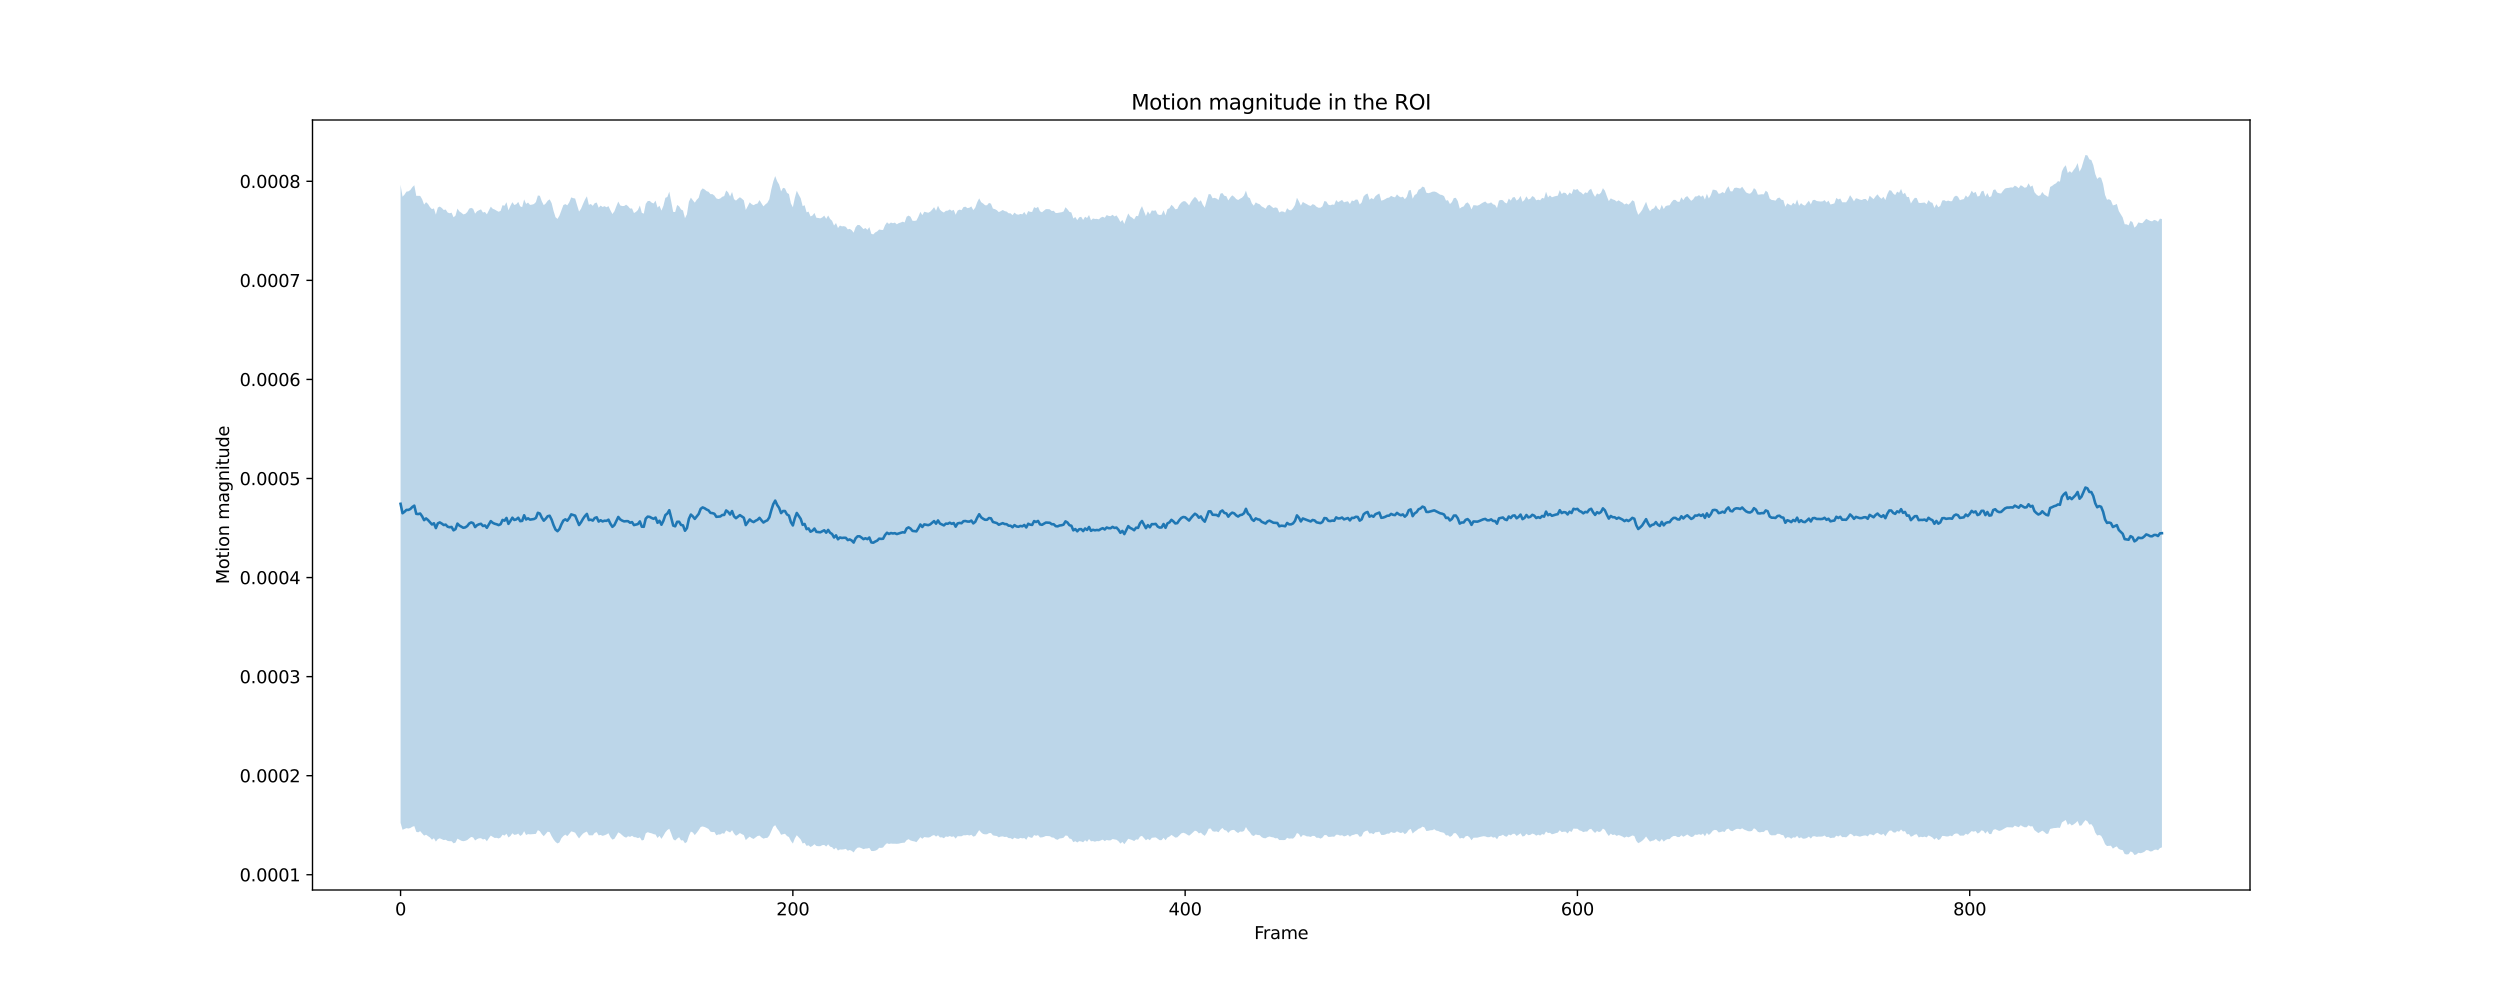<?xml version="1.0" encoding="utf-8" standalone="no"?>
<!DOCTYPE svg PUBLIC "-//W3C//DTD SVG 1.1//EN"
  "http://www.w3.org/Graphics/SVG/1.1/DTD/svg11.dtd">
<svg xmlns:xlink="http://www.w3.org/1999/xlink" width="1440pt" height="576pt" viewBox="0 0 1440 576" xmlns="http://www.w3.org/2000/svg" version="1.1">
 <defs>
  <style type="text/css">*{stroke-linejoin: round; stroke-linecap: butt}</style>
 </defs>
 <g id="figure_1">
  <g id="patch_1">
   <path d="M 0 576 
L 1440 576 
L 1440 0 
L 0 0 
z
" style="fill: #ffffff"/>
  </g>
  <g id="axes_1">
   <g id="patch_2">
    <path d="M 180 512.64 
L 1296 512.64 
L 1296 69.12 
L 180 69.12 
z
" style="fill: #ffffff"/>
   </g>
   <g id="PolyCollection_1">
    <path d="M 230.727 106.458 
L 230.727 473.924 
L 231.857 477.961 
L 232.987 477.466 
L 234.117 477.007 
L 235.246 477.221 
L 236.376 476.91 
L 237.506 476.211 
L 238.636 475.82 
L 239.766 479.12 
L 240.895 479.412 
L 242.025 478.735 
L 243.155 480.07 
L 244.285 481.342 
L 245.414 480.799 
L 246.544 481.616 
L 247.674 482.389 
L 248.804 483.694 
L 249.934 482.79 
L 251.063 484.747 
L 252.193 483.32 
L 253.323 482.85 
L 254.453 483.385 
L 255.583 483.878 
L 256.712 483.686 
L 257.842 484.379 
L 258.972 484.545 
L 260.102 484.528 
L 261.231 485.747 
L 262.361 485.339 
L 263.491 483.075 
L 264.621 483.664 
L 265.751 484.295 
L 266.88 484.531 
L 268.01 484.313 
L 269.14 483.849 
L 270.27 482.917 
L 271.399 482.087 
L 272.529 482.36 
L 273.659 484.118 
L 274.789 483.32 
L 275.919 482.853 
L 277.048 482.807 
L 278.178 483.55 
L 279.308 483.199 
L 280.438 484.57 
L 281.568 482.843 
L 282.697 481.308 
L 283.827 482.035 
L 284.957 482.677 
L 286.087 482.58 
L 287.216 482.967 
L 288.346 482.407 
L 289.476 480.797 
L 290.606 481.298 
L 291.736 480.218 
L 292.865 482.36 
L 293.995 481.567 
L 295.125 479.969 
L 296.255 480.885 
L 297.384 480.707 
L 298.514 480.131 
L 299.644 481.509 
L 300.774 480.762 
L 301.904 478.748 
L 303.033 480.967 
L 304.163 480.424 
L 305.293 480.596 
L 306.423 480.505 
L 307.553 480.412 
L 308.682 480.302 
L 309.812 478.158 
L 310.942 478.801 
L 312.072 480.466 
L 313.201 481.654 
L 314.331 480.373 
L 315.461 479.047 
L 316.591 479.305 
L 317.721 481.617 
L 318.85 483.516 
L 319.98 484.949 
L 321.11 485.826 
L 322.24 485.246 
L 323.37 482.839 
L 324.499 481.56 
L 325.629 480.721 
L 326.759 481.628 
L 327.889 480.302 
L 329.018 478.871 
L 330.148 479.188 
L 331.278 479.631 
L 332.408 481.426 
L 333.538 482.959 
L 334.667 481.445 
L 335.797 480.178 
L 336.927 479.465 
L 338.057 478.982 
L 339.186 481.115 
L 340.316 481.146 
L 341.446 481.148 
L 342.576 479.723 
L 343.706 479.307 
L 344.835 481.183 
L 345.965 480.915 
L 347.095 481.454 
L 348.225 481.118 
L 349.355 480.639 
L 350.484 479.943 
L 351.614 482.258 
L 352.744 483.62 
L 353.874 483.173 
L 355.003 481.381 
L 356.133 479.438 
L 357.263 480.077 
L 358.393 481.087 
L 359.523 481.995 
L 360.652 482.501 
L 361.782 481.646 
L 362.912 482.038 
L 364.042 481.412 
L 365.171 482.178 
L 366.301 482.273 
L 367.431 482.783 
L 368.561 482.328 
L 369.691 484.148 
L 370.82 483.771 
L 371.95 480.021 
L 373.08 479.335 
L 374.21 479.74 
L 375.34 479.988 
L 376.469 480.469 
L 377.599 480.691 
L 378.729 482.682 
L 379.859 481.453 
L 380.988 483.177 
L 382.118 481.414 
L 383.248 479.417 
L 384.378 478.098 
L 385.508 477.391 
L 386.637 480.233 
L 387.767 483.368 
L 388.897 484.165 
L 390.027 483.048 
L 391.157 482.237 
L 392.286 484.076 
L 393.416 483.991 
L 394.546 485.729 
L 395.676 484.957 
L 396.805 481.495 
L 397.935 478.977 
L 399.065 479.524 
L 400.195 481.029 
L 401.325 479.668 
L 402.454 478.127 
L 403.584 476.341 
L 404.714 476.035 
L 405.844 476.365 
L 406.973 476.868 
L 408.103 477.482 
L 409.233 479.031 
L 410.363 479.296 
L 411.493 479.2 
L 412.622 481.142 
L 413.752 480.627 
L 414.882 480.649 
L 416.012 479.93 
L 417.142 480.224 
L 418.271 478.323 
L 419.401 478.928 
L 420.531 479.517 
L 421.661 478.186 
L 422.79 480.145 
L 423.92 481.406 
L 425.05 480.749 
L 426.18 479.828 
L 427.31 480.481 
L 428.439 481.036 
L 429.569 483.907 
L 430.699 482.83 
L 431.829 481.906 
L 432.958 482.73 
L 434.088 483.241 
L 435.218 482.356 
L 436.348 481.558 
L 437.478 481.296 
L 438.607 482.333 
L 439.737 483.084 
L 440.867 482.691 
L 441.997 482.608 
L 443.127 481.312 
L 444.256 478.761 
L 445.386 476.206 
L 446.516 475.306 
L 447.646 477.318 
L 448.775 478.755 
L 449.905 480.842 
L 451.035 480.504 
L 452.165 480.237 
L 453.295 481.568 
L 454.424 482.137 
L 455.554 484.383 
L 456.684 485.892 
L 457.814 482.991 
L 458.944 481.089 
L 460.073 482.307 
L 461.203 483.543 
L 462.333 485.86 
L 463.463 485.424 
L 464.592 487.236 
L 465.722 486.869 
L 466.852 487.862 
L 467.982 487.223 
L 469.112 486.256 
L 470.241 487.257 
L 471.371 487.417 
L 472.501 487.421 
L 473.631 486.79 
L 474.76 486.685 
L 475.89 487.604 
L 477.02 486.344 
L 478.15 487.666 
L 479.28 487.987 
L 480.409 489.284 
L 481.539 488.281 
L 482.669 489.908 
L 483.799 489.278 
L 484.929 489.365 
L 486.058 489.231 
L 487.188 488.957 
L 488.318 490.033 
L 489.448 489.591 
L 490.577 490.1 
L 491.707 491.016 
L 492.837 489.282 
L 493.967 488.275 
L 495.097 488.144 
L 496.226 488.549 
L 497.356 489.126 
L 498.486 488.77 
L 499.616 488.707 
L 500.745 488.404 
L 501.875 490.175 
L 503.005 490.211 
L 504.135 490 
L 505.265 489.505 
L 506.394 488.333 
L 507.524 488.406 
L 508.654 488.14 
L 509.784 486.669 
L 510.914 485.697 
L 512.043 486.138 
L 513.173 485.87 
L 514.303 486.003 
L 515.433 485.983 
L 516.562 486.058 
L 517.692 485.952 
L 518.822 485.651 
L 519.952 485.463 
L 521.082 485.368 
L 522.211 483.961 
L 523.341 483.35 
L 524.471 484.096 
L 525.601 484.444 
L 526.731 484.654 
L 527.86 485.076 
L 528.99 483.684 
L 530.12 482.218 
L 531.25 483.131 
L 532.379 482.142 
L 533.509 482.316 
L 534.639 482.448 
L 535.769 482.157 
L 536.899 481.375 
L 538.028 480.97 
L 539.158 481.876 
L 540.288 481.092 
L 541.418 482.34 
L 542.547 482.276 
L 543.677 482.835 
L 544.807 481.791 
L 545.937 482.067 
L 547.067 481.529 
L 548.196 482.025 
L 549.326 481.715 
L 550.456 483.043 
L 551.586 481.651 
L 552.716 481.691 
L 553.845 481.692 
L 554.975 481.097 
L 556.105 481.153 
L 557.235 480.911 
L 558.364 481.265 
L 559.494 480.827 
L 560.624 481.887 
L 561.754 481.539 
L 562.884 479.839 
L 564.013 478.157 
L 565.143 479.488 
L 566.273 480.356 
L 567.403 480.584 
L 568.532 480.549 
L 569.662 479.887 
L 570.792 479.804 
L 571.922 481.165 
L 573.052 481.403 
L 574.181 481.527 
L 575.311 482.319 
L 576.441 481.845 
L 577.571 481.755 
L 578.701 482.123 
L 579.83 481.974 
L 580.96 482.75 
L 582.09 482.761 
L 583.22 483.439 
L 584.349 482.478 
L 585.479 483.006 
L 586.609 483.201 
L 587.739 482.636 
L 588.869 482.908 
L 589.998 482.696 
L 591.128 483.713 
L 592.258 481.784 
L 593.388 482.376 
L 594.518 482.624 
L 595.647 481.003 
L 596.777 481.407 
L 597.907 481.019 
L 599.037 482.381 
L 600.166 482.338 
L 601.296 482.004 
L 602.426 481.523 
L 603.556 481.588 
L 604.686 481.658 
L 605.815 482.372 
L 606.945 482.493 
L 608.075 483.397 
L 609.205 483.724 
L 610.334 482.948 
L 611.464 482.833 
L 612.594 482.542 
L 613.724 481.251 
L 614.854 481.411 
L 615.983 483.005 
L 617.113 483.252 
L 618.243 485.079 
L 619.373 484.503 
L 620.503 485.266 
L 621.632 484.508 
L 622.762 484.666 
L 623.892 485.148 
L 625.022 483.969 
L 626.151 484.868 
L 627.281 483.263 
L 628.411 484.589 
L 629.541 484.443 
L 630.671 484.835 
L 631.8 484.434 
L 632.93 484.533 
L 634.06 484.081 
L 635.19 483.622 
L 636.319 484.491 
L 637.449 483.809 
L 638.579 484.078 
L 639.709 484.014 
L 640.839 483.281 
L 641.968 483.508 
L 643.098 483.705 
L 644.228 484.541 
L 645.358 485.904 
L 646.488 484.936 
L 647.617 486.26 
L 648.747 484.721 
L 649.877 483.143 
L 651.007 483.484 
L 652.136 483.88 
L 653.266 484.434 
L 654.396 483.492 
L 655.526 483.638 
L 656.656 481.887 
L 657.785 481.463 
L 658.915 482.709 
L 660.045 483.985 
L 661.175 483.192 
L 662.305 483.991 
L 663.434 482.583 
L 664.564 482.447 
L 665.694 482.35 
L 666.824 483.117 
L 667.953 483.949 
L 669.083 483.933 
L 670.213 482.557 
L 671.343 483.983 
L 672.473 482.423 
L 673.602 481.873 
L 674.732 480.908 
L 675.862 481.633 
L 676.992 482.454 
L 678.121 482.296 
L 679.251 481.233 
L 680.381 480.059 
L 681.511 479.655 
L 682.641 480.016 
L 683.77 480.715 
L 684.9 481.381 
L 686.03 480.48 
L 687.16 479.447 
L 688.29 478.452 
L 689.419 478.822 
L 690.549 480.031 
L 691.679 479.579 
L 692.809 480.72 
L 693.938 481.434 
L 695.068 479.808 
L 696.198 477.34 
L 697.328 477.2 
L 698.458 478.783 
L 699.587 479.052 
L 700.717 478.855 
L 701.847 479.394 
L 702.977 477.909 
L 704.106 476.893 
L 705.236 478.126 
L 706.366 478.404 
L 707.496 479.756 
L 708.626 478.54 
L 709.755 478.073 
L 710.885 478.032 
L 712.015 479.069 
L 713.145 479.84 
L 714.275 478.953 
L 715.404 479.096 
L 716.534 478.656 
L 717.664 476.356 
L 718.794 478.227 
L 719.923 479.418 
L 721.053 481.062 
L 722.183 481.545 
L 723.313 480.628 
L 724.443 481.001 
L 725.572 481.031 
L 726.702 482.182 
L 727.832 482.752 
L 728.962 482.855 
L 730.092 482.2 
L 731.221 481.823 
L 732.351 482.161 
L 733.481 482.343 
L 734.611 482.888 
L 735.74 482.719 
L 736.87 483.883 
L 738 483.854 
L 739.13 483.907 
L 740.26 483.83 
L 741.389 482.551 
L 742.519 483.062 
L 743.649 482.928 
L 744.779 483.038 
L 745.908 481.96 
L 747.038 479.821 
L 748.168 480.356 
L 749.298 482.261 
L 750.428 480.987 
L 751.557 481.197 
L 752.687 481.751 
L 753.817 481.763 
L 754.947 482.068 
L 756.077 481.437 
L 757.206 481.532 
L 758.336 482.592 
L 759.466 482.518 
L 760.596 483.049 
L 761.725 482.45 
L 762.855 481.016 
L 763.985 481.001 
L 765.115 482.075 
L 766.245 482.03 
L 767.374 481.883 
L 768.504 481.973 
L 769.634 480.808 
L 770.764 480.826 
L 771.894 481.324 
L 773.023 481.055 
L 774.153 481.772 
L 775.283 481.448 
L 776.413 480.834 
L 777.542 481.952 
L 778.672 481.099 
L 779.802 480.851 
L 780.932 480.424 
L 782.062 480.52 
L 783.191 482.021 
L 784.321 481.667 
L 785.451 479.36 
L 786.581 478.683 
L 787.71 478.367 
L 788.84 480.123 
L 789.97 479.888 
L 791.1 480.498 
L 792.23 479.353 
L 793.359 479.324 
L 794.489 479.013 
L 795.619 480.905 
L 796.749 480.953 
L 797.879 480.713 
L 799.008 480.157 
L 800.138 480.215 
L 801.268 479.203 
L 802.398 479.686 
L 803.527 479.718 
L 804.657 478.863 
L 805.787 479.452 
L 806.917 479.854 
L 808.047 479.335 
L 809.176 480.499 
L 810.306 479.653 
L 811.436 478.048 
L 812.566 477.43 
L 813.695 480.114 
L 814.825 479.054 
L 815.955 478.307 
L 817.085 477.378 
L 818.215 477.008 
L 819.344 476.137 
L 820.474 476.585 
L 821.604 478.677 
L 822.734 478.517 
L 823.864 478.23 
L 824.993 478.18 
L 826.123 477.623 
L 827.253 478.439 
L 828.383 478.633 
L 829.512 479.198 
L 830.642 479.443 
L 831.772 479.752 
L 832.902 481.203 
L 834.032 481.058 
L 835.161 482.054 
L 836.291 481.425 
L 837.421 479.903 
L 838.551 479.913 
L 839.681 481.257 
L 840.81 483.026 
L 841.94 482.618 
L 843.07 482.98 
L 844.2 481.709 
L 845.329 481.45 
L 846.459 482.306 
L 847.589 483.998 
L 848.719 482.548 
L 849.849 482.48 
L 850.978 482.505 
L 852.108 482.175 
L 853.238 481.913 
L 854.368 481.659 
L 855.497 481.742 
L 856.627 482.201 
L 857.757 482.252 
L 858.887 481.765 
L 860.017 482.482 
L 861.146 482.173 
L 862.276 483.418 
L 863.406 481.554 
L 864.536 481.429 
L 865.666 480.787 
L 866.795 481.656 
L 867.925 481.932 
L 869.055 480.644 
L 870.185 481.176 
L 871.314 480.333 
L 872.444 480.246 
L 873.574 481.52 
L 874.704 480.77 
L 875.834 479.975 
L 876.963 481.827 
L 878.093 481.541 
L 879.223 480.218 
L 880.353 481.097 
L 881.482 480.872 
L 882.612 480.147 
L 883.742 480.482 
L 884.872 481.376 
L 886.002 480.757 
L 887.131 481.286 
L 888.261 480.411 
L 889.391 480.838 
L 890.521 478.969 
L 891.651 479.822 
L 892.78 479.684 
L 893.91 480.548 
L 895.04 480.27 
L 896.17 479.884 
L 897.299 479.602 
L 898.429 478.22 
L 899.559 479.291 
L 900.689 479.056 
L 901.819 479.056 
L 902.948 480.092 
L 904.078 478.605 
L 905.208 479.207 
L 906.338 477.231 
L 907.468 477.363 
L 908.597 477.362 
L 909.727 478.299 
L 910.857 478.606 
L 911.987 479.306 
L 913.116 478.96 
L 914.246 478.951 
L 915.376 477.731 
L 916.506 477.383 
L 917.636 478.729 
L 918.765 479.759 
L 919.895 478.646 
L 921.025 479.297 
L 922.155 478.8 
L 923.284 477.256 
L 924.414 477.991 
L 925.544 480.03 
L 926.674 481.534 
L 927.804 480.161 
L 928.933 481.011 
L 930.063 480.67 
L 931.193 481.501 
L 932.323 480.966 
L 933.453 481.361 
L 934.582 481.866 
L 935.712 482.519 
L 936.842 481.837 
L 937.972 482.324 
L 939.101 481.818 
L 940.231 481.229 
L 941.361 481.536 
L 942.491 484.33 
L 943.621 485.675 
L 944.75 485.087 
L 945.88 484.33 
L 947.01 483.242 
L 948.14 481.827 
L 949.269 483.421 
L 950.399 484.79 
L 951.529 484.306 
L 952.659 484.075 
L 953.789 483.239 
L 954.918 484.286 
L 956.048 484.807 
L 957.178 483.244 
L 958.308 484.765 
L 959.438 483.806 
L 960.567 483.318 
L 961.697 483.339 
L 962.827 482.161 
L 963.957 481.531 
L 965.086 481.506 
L 966.216 482.137 
L 967.346 482.167 
L 968.476 481.105 
L 969.606 481.97 
L 970.735 481.352 
L 971.865 480.64 
L 972.995 481.444 
L 974.125 482.139 
L 975.255 481.887 
L 976.384 480.737 
L 977.514 480.89 
L 978.644 480.472 
L 979.774 480.925 
L 980.903 480.155 
L 982.033 481.685 
L 983.163 479.752 
L 984.293 480.946 
L 985.423 479.942 
L 986.552 478.515 
L 987.682 477.991 
L 988.812 478.2 
L 989.942 479.468 
L 991.071 479.267 
L 992.201 478.866 
L 993.331 479.238 
L 994.461 477.701 
L 995.591 477.261 
L 996.72 478.429 
L 997.85 478.785 
L 998.98 478.092 
L 1000.11 477.477 
L 1001.24 477.375 
L 1002.369 477.708 
L 1003.499 477.077 
L 1004.629 477.86 
L 1005.759 478.269 
L 1006.888 478.767 
L 1008.018 478.853 
L 1009.148 478.591 
L 1010.278 477.059 
L 1011.408 477.786 
L 1012.537 479.157 
L 1013.667 479.467 
L 1014.797 479.178 
L 1015.927 479.189 
L 1017.056 478.161 
L 1018.186 478.261 
L 1019.316 480.655 
L 1020.446 481.186 
L 1021.576 481.094 
L 1022.705 481.101 
L 1023.835 480.261 
L 1024.965 480.308 
L 1026.095 480.893 
L 1027.225 481.069 
L 1028.354 483.08 
L 1029.484 482.206 
L 1030.614 482.305 
L 1031.744 483.13 
L 1032.873 482.267 
L 1034.003 482.503 
L 1035.133 481.439 
L 1036.263 482.861 
L 1037.393 482.291 
L 1038.522 483.101 
L 1039.652 483.028 
L 1040.782 482.654 
L 1041.912 481.843 
L 1043.042 483.004 
L 1044.171 481.696 
L 1045.301 481.651 
L 1046.431 482.061 
L 1047.561 481.862 
L 1048.69 481.905 
L 1049.82 481.782 
L 1050.95 481.235 
L 1052.08 482.195 
L 1053.21 482.013 
L 1054.339 482.789 
L 1055.469 482.522 
L 1056.599 482.535 
L 1057.729 481.327 
L 1058.858 481.856 
L 1059.988 481.044 
L 1061.118 482.202 
L 1062.248 482.136 
L 1063.378 482.301 
L 1064.507 481.44 
L 1065.637 480.228 
L 1066.767 480.691 
L 1067.897 481.764 
L 1069.027 481.279 
L 1070.156 481.608 
L 1071.286 481.92 
L 1072.416 481.593 
L 1073.546 481.292 
L 1074.675 481.203 
L 1075.805 481.784 
L 1076.935 480.436 
L 1078.065 480.72 
L 1079.195 481.187 
L 1080.324 480.16 
L 1081.454 479.674 
L 1082.584 480.46 
L 1083.714 480.894 
L 1084.843 480.235 
L 1085.973 481.718 
L 1087.103 479.917 
L 1088.233 478.51 
L 1089.363 478.35 
L 1090.492 479.401 
L 1091.622 479.619 
L 1092.752 478.68 
L 1093.882 479.087 
L 1095.012 477.749 
L 1096.141 478.967 
L 1097.271 478.702 
L 1098.401 480.593 
L 1099.531 480.394 
L 1100.66 481.987 
L 1101.79 481.504 
L 1102.92 480.729 
L 1104.05 480.501 
L 1105.18 482.366 
L 1106.309 481.954 
L 1107.439 482.213 
L 1108.569 481.878 
L 1109.699 482.352 
L 1110.829 481.211 
L 1111.958 481.755 
L 1113.088 482.427 
L 1114.218 483.608 
L 1115.348 482.547 
L 1116.477 483.913 
L 1117.607 483.294 
L 1118.737 481.493 
L 1119.867 481.53 
L 1120.997 481.793 
L 1122.126 481.812 
L 1123.256 481.303 
L 1124.386 481.706 
L 1125.516 480.516 
L 1126.645 480.061 
L 1127.775 480.227 
L 1128.905 481.331 
L 1130.035 481.322 
L 1131.165 481.293 
L 1132.294 480.217 
L 1133.424 480.786 
L 1134.554 479.748 
L 1135.684 478.701 
L 1136.814 479.066 
L 1137.943 478.668 
L 1139.073 480.142 
L 1140.203 479.55 
L 1141.333 478.272 
L 1142.462 478.608 
L 1143.592 480.123 
L 1144.722 478.678 
L 1145.852 480.42 
L 1146.982 480.452 
L 1148.111 478.026 
L 1149.241 477.608 
L 1150.371 478.079 
L 1151.501 478.623 
L 1152.63 478.304 
L 1153.76 477.708 
L 1154.89 477.019 
L 1156.02 476.458 
L 1157.15 476.529 
L 1158.279 476.554 
L 1159.409 476.636 
L 1160.539 475.57 
L 1161.669 476.095 
L 1162.799 476.473 
L 1163.928 475.313 
L 1165.058 476.025 
L 1166.188 476.509 
L 1167.318 476.521 
L 1168.447 475.361 
L 1169.577 476.032 
L 1170.707 475.893 
L 1171.837 478.16 
L 1172.967 479.013 
L 1174.096 479.864 
L 1175.226 479.165 
L 1176.356 478.44 
L 1177.486 479.188 
L 1178.616 480.28 
L 1179.745 480.245 
L 1180.875 477.464 
L 1182.005 477.21 
L 1183.135 476.968 
L 1184.264 476.911 
L 1185.394 476.726 
L 1186.524 476.875 
L 1187.654 473.76 
L 1188.784 472.986 
L 1189.913 472.314 
L 1191.043 475.199 
L 1192.173 474.278 
L 1193.303 475.465 
L 1194.432 474.85 
L 1195.562 474.019 
L 1196.692 472.894 
L 1197.822 475.663 
L 1198.952 475.398 
L 1200.081 473.762 
L 1201.211 472.391 
L 1202.341 473.065 
L 1203.471 474.981 
L 1204.601 474.694 
L 1205.73 476.314 
L 1206.86 479.592 
L 1207.99 481.262 
L 1209.12 480.931 
L 1210.249 481.417 
L 1211.379 483.493 
L 1212.509 486.224 
L 1213.639 487.336 
L 1214.769 487.182 
L 1215.898 487.143 
L 1217.028 488.804 
L 1218.158 488.02 
L 1219.288 487.508 
L 1220.417 488.999 
L 1221.547 489.463 
L 1222.677 489.665 
L 1223.807 491.899 
L 1224.937 492.184 
L 1226.066 492 
L 1227.196 490.435 
L 1228.326 490.913 
L 1229.456 492.48 
L 1230.586 492.144 
L 1231.715 491.2 
L 1232.845 491.47 
L 1233.975 491.166 
L 1235.105 490.672 
L 1236.234 489.638 
L 1237.364 489.755 
L 1238.494 490.444 
L 1239.624 490.332 
L 1240.754 489.569 
L 1241.883 489.336 
L 1243.013 489.77 
L 1244.143 488.518 
L 1245.273 488.082 
L 1245.273 126.176 
L 1245.273 126.176 
L 1244.143 125.914 
L 1243.013 127.706 
L 1241.883 126.962 
L 1240.754 126.683 
L 1239.624 127.485 
L 1238.494 127.239 
L 1237.364 126.692 
L 1236.234 126.027 
L 1235.105 127.302 
L 1233.975 128.561 
L 1232.845 128.395 
L 1231.715 128.11 
L 1230.586 130.07 
L 1229.456 131.152 
L 1228.326 127.972 
L 1227.196 127.205 
L 1226.066 129.779 
L 1224.937 129.211 
L 1223.807 129.151 
L 1222.677 125.262 
L 1221.547 123.398 
L 1220.417 121.51 
L 1219.288 117.467 
L 1218.158 118.029 
L 1217.028 118.29 
L 1215.898 115.469 
L 1214.769 114.727 
L 1213.639 115.066 
L 1212.509 112.24 
L 1211.379 105.996 
L 1210.249 102.448 
L 1209.12 102.058 
L 1207.99 103.067 
L 1206.86 100.162 
L 1205.73 95.049 
L 1204.601 92.165 
L 1203.471 91.786 
L 1202.341 89.5 
L 1201.211 89.28 
L 1200.081 92.853 
L 1198.952 96.698 
L 1197.822 98.855 
L 1196.692 93.902 
L 1195.562 96.376 
L 1194.432 97.881 
L 1193.303 99.53 
L 1192.173 98.592 
L 1191.043 99.638 
L 1189.913 95.175 
L 1188.784 96.413 
L 1187.654 98.709 
L 1186.524 104.654 
L 1185.394 104.325 
L 1184.264 105.587 
L 1183.135 106.193 
L 1182.005 107.077 
L 1180.875 107.703 
L 1179.745 113.443 
L 1178.616 112.726 
L 1177.486 112.094 
L 1176.356 110.57 
L 1175.226 112.514 
L 1174.096 112.848 
L 1172.967 112.035 
L 1171.837 110.657 
L 1170.707 106.819 
L 1169.577 107.626 
L 1168.447 105.567 
L 1167.318 107.816 
L 1166.188 108.168 
L 1165.058 107.303 
L 1163.928 106.667 
L 1162.799 108.411 
L 1161.669 107.509 
L 1160.539 106.917 
L 1159.409 108.057 
L 1158.279 107.917 
L 1157.15 108.196 
L 1156.02 108.285 
L 1154.89 108.611 
L 1153.76 109.871 
L 1152.63 111.442 
L 1151.501 111.316 
L 1150.371 110.907 
L 1149.241 109.04 
L 1148.111 109.479 
L 1146.982 113.084 
L 1145.852 113.582 
L 1144.722 111.156 
L 1143.592 113.265 
L 1142.462 109.847 
L 1141.333 110.248 
L 1140.203 112.843 
L 1139.073 113.21 
L 1137.943 110.49 
L 1136.814 111.231 
L 1135.684 109.842 
L 1134.554 112.273 
L 1133.424 113.735 
L 1132.294 112.547 
L 1131.165 114.68 
L 1130.035 114.916 
L 1128.905 115.338 
L 1127.775 113.255 
L 1126.645 112.679 
L 1125.516 113.449 
L 1124.386 115.858 
L 1123.256 115.916 
L 1122.126 115.507 
L 1120.997 115.961 
L 1119.867 115.284 
L 1118.737 115.52 
L 1117.607 118.565 
L 1116.477 119.345 
L 1115.348 117.586 
L 1114.218 119.77 
L 1113.088 116.832 
L 1111.958 116.489 
L 1110.829 115.297 
L 1109.699 117.632 
L 1108.569 116.635 
L 1107.439 116.772 
L 1106.309 116.928 
L 1105.18 116.836 
L 1104.05 114.051 
L 1102.92 113.929 
L 1101.79 115.429 
L 1100.66 117.211 
L 1099.531 113.417 
L 1098.401 113.515 
L 1097.271 111.049 
L 1096.141 111.851 
L 1095.012 108.797 
L 1093.882 111.061 
L 1092.752 110.378 
L 1091.622 112.35 
L 1090.492 111.487 
L 1089.363 109.774 
L 1088.233 109.573 
L 1087.103 111.836 
L 1085.973 115.211 
L 1084.843 113.33 
L 1083.714 114.523 
L 1082.584 113.485 
L 1081.454 111.935 
L 1080.324 113.115 
L 1079.195 114.712 
L 1078.065 113.763 
L 1076.935 112.717 
L 1075.805 115.86 
L 1074.675 114.615 
L 1073.546 114.63 
L 1072.416 115.209 
L 1071.286 114.996 
L 1070.156 114.484 
L 1069.027 114.183 
L 1067.897 115.958 
L 1066.767 114.046 
L 1065.637 112.428 
L 1064.507 114.867 
L 1063.378 116.529 
L 1062.248 116.513 
L 1061.118 116.525 
L 1059.988 114.33 
L 1058.858 114.884 
L 1057.729 113.988 
L 1056.599 117.159 
L 1055.469 117.488 
L 1054.339 117.795 
L 1053.21 115.573 
L 1052.08 116.626 
L 1050.95 115.259 
L 1049.82 115.98 
L 1048.69 116.084 
L 1047.561 115.946 
L 1046.431 115.799 
L 1045.301 115.098 
L 1044.171 115.283 
L 1043.042 117.724 
L 1041.912 115.628 
L 1040.782 116.96 
L 1039.652 118.434 
L 1038.522 118.008 
L 1037.393 116.993 
L 1036.263 118.526 
L 1035.133 114.941 
L 1034.003 117.83 
L 1032.873 116.762 
L 1031.744 118.365 
L 1030.614 117.816 
L 1029.484 117.121 
L 1028.354 119.124 
L 1027.225 115.289 
L 1026.095 115.034 
L 1024.965 113.785 
L 1023.835 114.177 
L 1022.705 115.579 
L 1021.576 115.308 
L 1020.446 115.166 
L 1019.316 114.345 
L 1018.186 110.731 
L 1017.056 109.839 
L 1015.927 111.962 
L 1014.797 111.868 
L 1013.667 112.055 
L 1012.537 112.149 
L 1011.408 109.333 
L 1010.278 108.356 
L 1009.148 110.568 
L 1008.018 111.578 
L 1006.888 111.377 
L 1005.759 110.83 
L 1004.629 109.202 
L 1003.499 107.577 
L 1002.369 108.629 
L 1001.24 108.316 
L 1000.11 108.084 
L 998.98 108.283 
L 997.85 110.265 
L 996.72 110.153 
L 995.591 107.28 
L 994.461 108.856 
L 993.331 111.352 
L 992.201 110.611 
L 991.071 111.361 
L 989.942 111.637 
L 988.812 109.745 
L 987.682 109.366 
L 986.552 109.227 
L 985.423 112.438 
L 984.293 114.331 
L 983.163 111.641 
L 982.033 114.933 
L 980.903 112.525 
L 979.774 113.383 
L 978.644 112.384 
L 977.514 113.125 
L 976.384 113.151 
L 975.255 114.797 
L 974.125 115.683 
L 972.995 114.37 
L 971.865 112.952 
L 970.735 113.627 
L 969.606 115.308 
L 968.476 113.648 
L 967.346 116.298 
L 966.216 116.158 
L 965.086 115.154 
L 963.957 115.112 
L 962.827 116.373 
L 961.697 118.228 
L 960.567 118.347 
L 959.438 118.694 
L 958.308 120.412 
L 957.178 117.946 
L 956.048 121.035 
L 954.918 120.188 
L 953.789 118.212 
L 952.659 120.017 
L 951.529 120.428 
L 950.399 121.65 
L 949.269 119.524 
L 948.14 116.248 
L 947.01 118.542 
L 945.88 120.959 
L 944.75 122.496 
L 943.621 123.742 
L 942.491 120.75 
L 941.361 116.033 
L 940.231 115.34 
L 939.101 116.856 
L 937.972 117.9 
L 936.842 117.142 
L 935.712 117.796 
L 934.582 116.733 
L 933.453 116.153 
L 932.323 115.358 
L 931.193 116.106 
L 930.063 115.212 
L 928.933 114.864 
L 927.804 114.244 
L 926.674 115.874 
L 925.544 112.99 
L 924.414 109.865 
L 923.284 108.378 
L 922.155 111.019 
L 921.025 111.999 
L 919.895 111.402 
L 918.765 113.395 
L 917.636 111.491 
L 916.506 108.739 
L 915.376 109.44 
L 914.246 111.235 
L 913.116 110.774 
L 911.987 112.044 
L 910.857 110.952 
L 909.727 110.328 
L 908.597 108.865 
L 907.468 109.391 
L 906.338 108.897 
L 905.208 111.788 
L 904.078 110.857 
L 902.948 112.563 
L 901.819 111.203 
L 900.689 110.894 
L 899.559 111.768 
L 898.429 109.536 
L 897.299 112.722 
L 896.17 112.903 
L 895.04 113.224 
L 893.91 113.656 
L 892.78 112.521 
L 891.651 113.7 
L 890.521 110.437 
L 889.391 114.349 
L 888.261 113.979 
L 887.131 115.361 
L 886.002 114.991 
L 884.872 115.386 
L 883.742 113.578 
L 882.612 112.92 
L 881.482 114.458 
L 880.353 114.933 
L 879.223 113.05 
L 878.093 115.159 
L 876.963 116.225 
L 875.834 112.839 
L 874.704 114.683 
L 873.574 115.549 
L 872.444 113.492 
L 871.314 113.715 
L 870.185 115.565 
L 869.055 114.354 
L 867.925 117.185 
L 866.795 116.669 
L 865.666 115.356 
L 864.536 115.131 
L 863.406 115.571 
L 862.276 119.846 
L 861.146 118.032 
L 860.017 117.686 
L 858.887 116.548 
L 857.757 117.147 
L 856.627 117.15 
L 855.497 116.046 
L 854.368 116.6 
L 853.238 117.233 
L 852.108 117.999 
L 850.978 118.455 
L 849.849 118.255 
L 848.719 118.167 
L 847.589 120.651 
L 846.459 117.861 
L 845.329 116.555 
L 844.2 117.17 
L 843.07 118.893 
L 841.94 119.304 
L 840.81 120.148 
L 839.681 115.84 
L 838.551 113.952 
L 837.421 114.055 
L 836.291 116.423 
L 835.161 117.524 
L 834.032 115.309 
L 832.902 115.553 
L 831.772 112.95 
L 830.642 112.323 
L 829.512 112.099 
L 828.383 111.334 
L 827.253 110.624 
L 826.123 110.308 
L 824.993 110.461 
L 823.864 110.968 
L 822.734 111.266 
L 821.604 111.035 
L 820.474 107.935 
L 819.344 107.474 
L 818.215 108.734 
L 817.085 109.291 
L 815.955 111.671 
L 814.825 112.334 
L 813.695 114.466 
L 812.566 109.394 
L 811.436 109.743 
L 810.306 113.393 
L 809.176 114.707 
L 808.047 113.257 
L 806.917 113.705 
L 805.787 113.084 
L 804.657 111.985 
L 803.527 113.685 
L 802.398 113.366 
L 801.268 112.814 
L 800.138 113.818 
L 799.008 114.007 
L 797.879 114.688 
L 796.749 115.255 
L 795.619 115.612 
L 794.489 111.438 
L 793.359 112.095 
L 792.23 113.006 
L 791.1 114.787 
L 789.97 114.08 
L 788.84 115.053 
L 787.71 111.443 
L 786.581 112 
L 785.451 113.088 
L 784.321 116.615 
L 783.191 117.77 
L 782.062 115.04 
L 780.932 114.906 
L 779.802 115.834 
L 778.672 115.48 
L 777.542 117.528 
L 776.413 115.93 
L 775.283 116.173 
L 774.153 116.546 
L 773.023 115.142 
L 771.894 115.796 
L 770.764 116.46 
L 769.634 115.226 
L 768.504 117.988 
L 767.374 117.81 
L 766.245 118.256 
L 765.115 117.894 
L 763.985 116.084 
L 762.855 115.794 
L 761.725 118.84 
L 760.596 119.642 
L 759.466 119.662 
L 758.336 119.118 
L 757.206 118.021 
L 756.077 117.584 
L 754.947 118.633 
L 753.817 118.244 
L 752.687 117.571 
L 751.557 117.001 
L 750.428 116.31 
L 749.298 118.432 
L 748.168 115.945 
L 747.038 113.912 
L 745.908 118.088 
L 744.779 119.981 
L 743.649 121.153 
L 742.519 121.01 
L 741.389 119.908 
L 740.26 122.431 
L 739.13 121.869 
L 738 121.756 
L 736.87 122.408 
L 735.74 119.779 
L 734.611 119.447 
L 733.481 119.843 
L 732.351 118.923 
L 731.221 117.944 
L 730.092 118.443 
L 728.962 120.26 
L 727.832 119.453 
L 726.702 118.891 
L 725.572 117.643 
L 724.443 117.262 
L 723.313 116.568 
L 722.183 118.476 
L 721.053 117.119 
L 719.923 114.171 
L 718.794 113.49 
L 717.664 109.831 
L 716.534 112.612 
L 715.404 113.861 
L 714.275 114.461 
L 713.145 115.219 
L 712.015 114.598 
L 710.885 113.334 
L 709.755 112.505 
L 708.626 113.765 
L 707.496 115.456 
L 706.366 113.001 
L 705.236 112.78 
L 704.106 111.204 
L 702.977 111.523 
L 701.847 115.215 
L 700.717 114.352 
L 699.587 113.952 
L 698.458 114.232 
L 697.328 111.921 
L 696.198 111.77 
L 695.068 115.553 
L 693.938 119.525 
L 692.809 117.907 
L 691.679 115.342 
L 690.549 116.359 
L 689.419 114.466 
L 688.29 113.367 
L 687.16 114.624 
L 686.03 116.207 
L 684.9 118.309 
L 683.77 116.945 
L 682.641 115.883 
L 681.511 115.936 
L 680.381 116.72 
L 679.251 118.095 
L 678.121 120.33 
L 676.992 120.568 
L 675.862 118.977 
L 674.732 117.958 
L 673.602 119.945 
L 672.473 120.448 
L 671.343 124.053 
L 670.213 121.098 
L 669.083 123.671 
L 667.953 123.831 
L 666.824 123.449 
L 665.694 121.137 
L 664.564 121.418 
L 663.434 121.201 
L 662.305 123.407 
L 661.175 121.745 
L 660.045 124.449 
L 658.915 121.619 
L 657.785 118.754 
L 656.656 120.953 
L 655.526 124.498 
L 654.396 124.378 
L 653.266 126.403 
L 652.136 125.375 
L 651.007 124.699 
L 649.877 122.954 
L 648.747 125.804 
L 647.617 129.002 
L 646.488 126.677 
L 645.358 127.873 
L 644.228 125.724 
L 643.098 124.072 
L 641.968 124.697 
L 640.839 123.691 
L 639.709 124.519 
L 638.579 124.366 
L 637.449 123.873 
L 636.319 125.461 
L 635.19 124.843 
L 634.06 125.335 
L 632.93 126.334 
L 631.8 126.068 
L 630.671 126.109 
L 629.541 125.822 
L 628.411 126.9 
L 627.281 123.828 
L 626.151 125.589 
L 625.022 124.83 
L 623.892 126.687 
L 622.762 124.861 
L 621.632 125.148 
L 620.503 126.795 
L 619.373 124.984 
L 618.243 125.869 
L 617.113 122.4 
L 615.983 122.02 
L 614.854 120.535 
L 613.724 119.363 
L 612.594 121.836 
L 611.464 122.247 
L 610.334 122.422 
L 609.205 122.641 
L 608.075 122.707 
L 606.945 121.413 
L 605.815 121.569 
L 604.686 120.575 
L 603.556 120.446 
L 602.426 120.462 
L 601.296 121.345 
L 600.166 122.279 
L 599.037 121.686 
L 597.907 119.11 
L 596.777 119.918 
L 595.647 119.303 
L 594.518 122.064 
L 593.388 122.029 
L 592.258 121.571 
L 591.128 123.91 
L 589.998 122.088 
L 588.869 123.431 
L 587.739 123.235 
L 586.609 123.666 
L 585.479 123.411 
L 584.349 122.441 
L 583.22 123.935 
L 582.09 122.871 
L 580.96 122.841 
L 579.83 121.864 
L 578.701 121.594 
L 577.571 120.934 
L 576.441 121.635 
L 575.311 122.163 
L 574.181 121.072 
L 573.052 120.448 
L 571.922 120.142 
L 570.792 117.324 
L 569.662 116.88 
L 568.532 118.224 
L 567.403 118.215 
L 566.273 117.207 
L 565.143 116.449 
L 564.013 114.249 
L 562.884 116.469 
L 561.754 119.587 
L 560.624 121.04 
L 559.494 118.9 
L 558.364 119.647 
L 557.235 119.892 
L 556.105 119.052 
L 554.975 119.299 
L 553.845 121.063 
L 552.716 120.725 
L 551.586 121.312 
L 550.456 123.683 
L 549.326 120.825 
L 548.196 121.429 
L 547.067 120.621 
L 545.937 121.333 
L 544.807 121.419 
L 543.677 122.415 
L 542.547 121.818 
L 541.418 120.779 
L 540.288 118.476 
L 539.158 121.372 
L 538.028 119.338 
L 536.899 120.809 
L 535.769 121.968 
L 534.639 122.542 
L 533.509 122.253 
L 532.379 121.959 
L 531.25 123.929 
L 530.12 122.027 
L 528.99 124.808 
L 527.86 127.042 
L 526.731 127.23 
L 525.601 127.17 
L 524.471 124.856 
L 523.341 124.177 
L 522.211 124.856 
L 521.082 128.119 
L 519.952 127.689 
L 518.822 128.173 
L 517.692 128.499 
L 516.562 129.205 
L 515.433 128.219 
L 514.303 128.569 
L 513.173 128.181 
L 512.043 128.986 
L 510.914 128.032 
L 509.784 129.693 
L 508.654 132.475 
L 507.524 132.404 
L 506.394 132.188 
L 505.265 133.295 
L 504.135 133.866 
L 503.005 135.012 
L 501.875 134.664 
L 500.745 130.815 
L 499.616 132.381 
L 498.486 131.318 
L 497.356 131.973 
L 496.226 130.727 
L 495.097 129.63 
L 493.967 129.556 
L 492.837 130.847 
L 491.707 134.025 
L 490.577 132.56 
L 489.448 131.813 
L 488.318 132.137 
L 487.188 130.627 
L 486.058 130.258 
L 484.929 130.385 
L 483.799 129.887 
L 482.669 131.33 
L 481.539 128.461 
L 480.409 129.895 
L 479.28 127.185 
L 478.15 126.106 
L 477.02 124.103 
L 475.89 126.048 
L 474.76 124.191 
L 473.631 125.23 
L 472.501 125.785 
L 471.371 125.558 
L 470.241 125.424 
L 469.112 122.639 
L 467.982 124.14 
L 466.852 124.648 
L 465.722 121.907 
L 464.592 122.312 
L 463.463 118.204 
L 462.333 118.723 
L 461.203 114.206 
L 460.073 112.123 
L 458.944 109.867 
L 457.814 113.97 
L 456.684 119.392 
L 455.554 117.156 
L 454.424 111.782 
L 453.295 111.054 
L 452.165 108.502 
L 451.035 108.193 
L 449.905 110.246 
L 448.775 106.291 
L 447.646 104.397 
L 446.516 101.416 
L 445.386 104.642 
L 444.256 109.139 
L 443.127 114.746 
L 441.997 116.834 
L 440.867 117.73 
L 439.737 118.862 
L 438.607 117.106 
L 437.478 115.253 
L 436.348 117.217 
L 435.218 117.535 
L 434.088 118.189 
L 432.958 117.633 
L 431.829 116.528 
L 430.699 118.787 
L 429.569 120.948 
L 428.439 115.421 
L 427.31 114.415 
L 426.18 113.603 
L 425.05 114.504 
L 423.92 115.558 
L 422.79 114.695 
L 421.661 110.571 
L 420.531 113.203 
L 419.401 110.805 
L 418.271 109.726 
L 417.142 112.96 
L 416.012 113.34 
L 414.882 114.323 
L 413.752 114.664 
L 412.622 114.259 
L 411.493 112.669 
L 410.363 111.818 
L 409.233 111.813 
L 408.103 110.483 
L 406.973 110.088 
L 405.844 109.109 
L 404.714 108.505 
L 403.584 109.852 
L 402.454 113.903 
L 401.325 115.063 
L 400.195 116.738 
L 399.065 115.331 
L 397.935 113.837 
L 396.805 116.23 
L 395.676 123.421 
L 394.546 125.663 
L 393.416 121.231 
L 392.286 120.659 
L 391.157 118.82 
L 390.027 118.073 
L 388.897 122.124 
L 387.767 122.078 
L 386.637 116.215 
L 385.508 110.389 
L 384.378 113.491 
L 383.248 113.944 
L 382.118 118.571 
L 380.988 121.302 
L 379.859 118.481 
L 378.729 119.567 
L 377.599 115.544 
L 376.469 117.202 
L 375.34 116.706 
L 374.21 115.707 
L 373.08 115.816 
L 371.95 117.42 
L 370.82 123.065 
L 369.691 122.594 
L 368.561 118.356 
L 367.431 120.947 
L 366.301 122.046 
L 365.171 122.731 
L 364.042 120.052 
L 362.912 120.143 
L 361.782 118.786 
L 360.652 117.885 
L 359.523 118.645 
L 358.393 118.686 
L 357.263 118.317 
L 356.133 116.105 
L 355.003 118.832 
L 353.874 121.742 
L 352.744 123.285 
L 351.614 121.164 
L 350.484 118.729 
L 349.355 119.381 
L 348.225 118.737 
L 347.095 119.226 
L 345.965 118.409 
L 344.835 119.651 
L 343.706 116.648 
L 342.576 117.011 
L 341.446 118.566 
L 340.316 117.504 
L 339.186 117.999 
L 338.057 113.069 
L 336.927 115.012 
L 335.797 117.546 
L 334.667 120.255 
L 333.538 121.859 
L 332.408 118.218 
L 331.278 114.371 
L 330.148 114.126 
L 329.018 113.696 
L 327.889 116.554 
L 326.759 118.264 
L 325.629 117.557 
L 324.499 118.108 
L 323.37 121.175 
L 322.24 124.196 
L 321.11 126.096 
L 319.98 125.1 
L 318.85 121.491 
L 317.721 116.959 
L 316.591 114.821 
L 315.461 115.65 
L 314.331 117.215 
L 313.201 118.172 
L 312.072 115.907 
L 310.942 112.777 
L 309.812 112.595 
L 308.682 116.383 
L 307.553 117.509 
L 306.423 117.858 
L 305.293 118.031 
L 304.163 116.671 
L 303.033 117.473 
L 301.904 114.855 
L 300.774 119.289 
L 299.644 118.86 
L 298.514 116.297 
L 297.384 117.615 
L 296.255 118.096 
L 295.125 116.434 
L 293.995 118.601 
L 292.865 121.133 
L 291.736 116.465 
L 290.606 118.521 
L 289.476 118.175 
L 288.346 121.46 
L 287.216 121.962 
L 286.087 121.384 
L 284.957 120.692 
L 283.827 120.271 
L 282.697 119.03 
L 281.568 121.237 
L 280.438 123.445 
L 279.308 122.104 
L 278.178 122.403 
L 277.048 120.598 
L 275.919 121.106 
L 274.789 121.693 
L 273.659 123.075 
L 272.529 120.26 
L 271.399 119.749 
L 270.27 120.166 
L 269.14 122.157 
L 268.01 123.204 
L 266.88 123.487 
L 265.751 122.529 
L 264.621 121.784 
L 263.491 120.133 
L 262.361 124.205 
L 261.231 125.164 
L 260.102 122.503 
L 258.972 122.828 
L 257.842 122.405 
L 256.712 120.681 
L 255.583 120.952 
L 254.453 119.776 
L 253.323 118.971 
L 252.193 119.565 
L 251.063 123.605 
L 249.934 120.029 
L 248.804 120.48 
L 247.674 119.316 
L 246.544 117.51 
L 245.414 116.447 
L 244.285 117.861 
L 243.155 114.739 
L 242.025 112.846 
L 240.895 112.787 
L 239.766 112.821 
L 238.636 106.701 
L 237.506 107.817 
L 236.376 109.412 
L 235.246 110.212 
L 234.117 110.382 
L 232.987 112.106 
L 231.857 113.275 
L 230.727 106.458 
z
" clip-path="url(#p4b20f58111)" style="fill: #1f77b4; fill-opacity: 0.3"/>
   </g>
   <g id="matplotlib.axis_1">
    <g id="xtick_1">
     <g id="line2d_1">
      <defs>
       <path id="m3b1087b0dc" d="M 0 0 
L 0 3.5 
" style="stroke: #000000; stroke-width: 0.8"/>
      </defs>
      <g>
       <use xlink:href="#m3b1087b0dc" x="230.727" y="512.64" style="stroke: #000000; stroke-width: 0.8"/>
      </g>
     </g>
     <g id="text_1">
      <!-- 0 -->
      <g transform="translate(227.546 527.238) scale(0.1 -0.1)">
       <defs>
        <path id="DejaVuSans-30" d="M 2034 4250 
Q 1547 4250 1301 3770 
Q 1056 3291 1056 2328 
Q 1056 1369 1301 889 
Q 1547 409 2034 409 
Q 2525 409 2770 889 
Q 3016 1369 3016 2328 
Q 3016 3291 2770 3770 
Q 2525 4250 2034 4250 
z
M 2034 4750 
Q 2819 4750 3233 4129 
Q 3647 3509 3647 2328 
Q 3647 1150 3233 529 
Q 2819 -91 2034 -91 
Q 1250 -91 836 529 
Q 422 1150 422 2328 
Q 422 3509 836 4129 
Q 1250 4750 2034 4750 
z
" transform="scale(0.016)"/>
       </defs>
       <use xlink:href="#DejaVuSans-30"/>
      </g>
     </g>
    </g>
    <g id="xtick_2">
     <g id="line2d_2">
      <g>
       <use xlink:href="#m3b1087b0dc" x="456.684" y="512.64" style="stroke: #000000; stroke-width: 0.8"/>
      </g>
     </g>
     <g id="text_2">
      <!-- 200 -->
      <g transform="translate(447.14 527.238) scale(0.1 -0.1)">
       <defs>
        <path id="DejaVuSans-32" d="M 1228 531 
L 3431 531 
L 3431 0 
L 469 0 
L 469 531 
Q 828 903 1448 1529 
Q 2069 2156 2228 2338 
Q 2531 2678 2651 2914 
Q 2772 3150 2772 3378 
Q 2772 3750 2511 3984 
Q 2250 4219 1831 4219 
Q 1534 4219 1204 4116 
Q 875 4013 500 3803 
L 500 4441 
Q 881 4594 1212 4672 
Q 1544 4750 1819 4750 
Q 2544 4750 2975 4387 
Q 3406 4025 3406 3419 
Q 3406 3131 3298 2873 
Q 3191 2616 2906 2266 
Q 2828 2175 2409 1742 
Q 1991 1309 1228 531 
z
" transform="scale(0.016)"/>
       </defs>
       <use xlink:href="#DejaVuSans-32"/>
       <use xlink:href="#DejaVuSans-30" x="63.623"/>
       <use xlink:href="#DejaVuSans-30" x="127.246"/>
      </g>
     </g>
    </g>
    <g id="xtick_3">
     <g id="line2d_3">
      <g>
       <use xlink:href="#m3b1087b0dc" x="682.641" y="512.64" style="stroke: #000000; stroke-width: 0.8"/>
      </g>
     </g>
     <g id="text_3">
      <!-- 400 -->
      <g transform="translate(673.097 527.238) scale(0.1 -0.1)">
       <defs>
        <path id="DejaVuSans-34" d="M 2419 4116 
L 825 1625 
L 2419 1625 
L 2419 4116 
z
M 2253 4666 
L 3047 4666 
L 3047 1625 
L 3713 1625 
L 3713 1100 
L 3047 1100 
L 3047 0 
L 2419 0 
L 2419 1100 
L 313 1100 
L 313 1709 
L 2253 4666 
z
" transform="scale(0.016)"/>
       </defs>
       <use xlink:href="#DejaVuSans-34"/>
       <use xlink:href="#DejaVuSans-30" x="63.623"/>
       <use xlink:href="#DejaVuSans-30" x="127.246"/>
      </g>
     </g>
    </g>
    <g id="xtick_4">
     <g id="line2d_4">
      <g>
       <use xlink:href="#m3b1087b0dc" x="908.597" y="512.64" style="stroke: #000000; stroke-width: 0.8"/>
      </g>
     </g>
     <g id="text_4">
      <!-- 600 -->
      <g transform="translate(899.054 527.238) scale(0.1 -0.1)">
       <defs>
        <path id="DejaVuSans-36" d="M 2113 2584 
Q 1688 2584 1439 2293 
Q 1191 2003 1191 1497 
Q 1191 994 1439 701 
Q 1688 409 2113 409 
Q 2538 409 2786 701 
Q 3034 994 3034 1497 
Q 3034 2003 2786 2293 
Q 2538 2584 2113 2584 
z
M 3366 4563 
L 3366 3988 
Q 3128 4100 2886 4159 
Q 2644 4219 2406 4219 
Q 1781 4219 1451 3797 
Q 1122 3375 1075 2522 
Q 1259 2794 1537 2939 
Q 1816 3084 2150 3084 
Q 2853 3084 3261 2657 
Q 3669 2231 3669 1497 
Q 3669 778 3244 343 
Q 2819 -91 2113 -91 
Q 1303 -91 875 529 
Q 447 1150 447 2328 
Q 447 3434 972 4092 
Q 1497 4750 2381 4750 
Q 2619 4750 2861 4703 
Q 3103 4656 3366 4563 
z
" transform="scale(0.016)"/>
       </defs>
       <use xlink:href="#DejaVuSans-36"/>
       <use xlink:href="#DejaVuSans-30" x="63.623"/>
       <use xlink:href="#DejaVuSans-30" x="127.246"/>
      </g>
     </g>
    </g>
    <g id="xtick_5">
     <g id="line2d_5">
      <g>
       <use xlink:href="#m3b1087b0dc" x="1134.554" y="512.64" style="stroke: #000000; stroke-width: 0.8"/>
      </g>
     </g>
     <g id="text_5">
      <!-- 800 -->
      <g transform="translate(1125.01 527.238) scale(0.1 -0.1)">
       <defs>
        <path id="DejaVuSans-38" d="M 2034 2216 
Q 1584 2216 1326 1975 
Q 1069 1734 1069 1313 
Q 1069 891 1326 650 
Q 1584 409 2034 409 
Q 2484 409 2743 651 
Q 3003 894 3003 1313 
Q 3003 1734 2745 1975 
Q 2488 2216 2034 2216 
z
M 1403 2484 
Q 997 2584 770 2862 
Q 544 3141 544 3541 
Q 544 4100 942 4425 
Q 1341 4750 2034 4750 
Q 2731 4750 3128 4425 
Q 3525 4100 3525 3541 
Q 3525 3141 3298 2862 
Q 3072 2584 2669 2484 
Q 3125 2378 3379 2068 
Q 3634 1759 3634 1313 
Q 3634 634 3220 271 
Q 2806 -91 2034 -91 
Q 1263 -91 848 271 
Q 434 634 434 1313 
Q 434 1759 690 2068 
Q 947 2378 1403 2484 
z
M 1172 3481 
Q 1172 3119 1398 2916 
Q 1625 2713 2034 2713 
Q 2441 2713 2670 2916 
Q 2900 3119 2900 3481 
Q 2900 3844 2670 4047 
Q 2441 4250 2034 4250 
Q 1625 4250 1398 4047 
Q 1172 3844 1172 3481 
z
" transform="scale(0.016)"/>
       </defs>
       <use xlink:href="#DejaVuSans-38"/>
       <use xlink:href="#DejaVuSans-30" x="63.623"/>
       <use xlink:href="#DejaVuSans-30" x="127.246"/>
      </g>
     </g>
    </g>
    <g id="text_6">
     <!-- Frame -->
     <g transform="translate(722.42 540.917) scale(0.1 -0.1)">
      <defs>
       <path id="DejaVuSans-46" d="M 628 4666 
L 3309 4666 
L 3309 4134 
L 1259 4134 
L 1259 2759 
L 3109 2759 
L 3109 2228 
L 1259 2228 
L 1259 0 
L 628 0 
L 628 4666 
z
" transform="scale(0.016)"/>
       <path id="DejaVuSans-72" d="M 2631 2963 
Q 2534 3019 2420 3045 
Q 2306 3072 2169 3072 
Q 1681 3072 1420 2755 
Q 1159 2438 1159 1844 
L 1159 0 
L 581 0 
L 581 3500 
L 1159 3500 
L 1159 2956 
Q 1341 3275 1631 3429 
Q 1922 3584 2338 3584 
Q 2397 3584 2469 3576 
Q 2541 3569 2628 3553 
L 2631 2963 
z
" transform="scale(0.016)"/>
       <path id="DejaVuSans-61" d="M 2194 1759 
Q 1497 1759 1228 1600 
Q 959 1441 959 1056 
Q 959 750 1161 570 
Q 1363 391 1709 391 
Q 2188 391 2477 730 
Q 2766 1069 2766 1631 
L 2766 1759 
L 2194 1759 
z
M 3341 1997 
L 3341 0 
L 2766 0 
L 2766 531 
Q 2569 213 2275 61 
Q 1981 -91 1556 -91 
Q 1019 -91 701 211 
Q 384 513 384 1019 
Q 384 1609 779 1909 
Q 1175 2209 1959 2209 
L 2766 2209 
L 2766 2266 
Q 2766 2663 2505 2880 
Q 2244 3097 1772 3097 
Q 1472 3097 1187 3025 
Q 903 2953 641 2809 
L 641 3341 
Q 956 3463 1253 3523 
Q 1550 3584 1831 3584 
Q 2591 3584 2966 3190 
Q 3341 2797 3341 1997 
z
" transform="scale(0.016)"/>
       <path id="DejaVuSans-6d" d="M 3328 2828 
Q 3544 3216 3844 3400 
Q 4144 3584 4550 3584 
Q 5097 3584 5394 3201 
Q 5691 2819 5691 2113 
L 5691 0 
L 5113 0 
L 5113 2094 
Q 5113 2597 4934 2840 
Q 4756 3084 4391 3084 
Q 3944 3084 3684 2787 
Q 3425 2491 3425 1978 
L 3425 0 
L 2847 0 
L 2847 2094 
Q 2847 2600 2669 2842 
Q 2491 3084 2119 3084 
Q 1678 3084 1418 2786 
Q 1159 2488 1159 1978 
L 1159 0 
L 581 0 
L 581 3500 
L 1159 3500 
L 1159 2956 
Q 1356 3278 1631 3431 
Q 1906 3584 2284 3584 
Q 2666 3584 2933 3390 
Q 3200 3197 3328 2828 
z
" transform="scale(0.016)"/>
       <path id="DejaVuSans-65" d="M 3597 1894 
L 3597 1613 
L 953 1613 
Q 991 1019 1311 708 
Q 1631 397 2203 397 
Q 2534 397 2845 478 
Q 3156 559 3463 722 
L 3463 178 
Q 3153 47 2828 -22 
Q 2503 -91 2169 -91 
Q 1331 -91 842 396 
Q 353 884 353 1716 
Q 353 2575 817 3079 
Q 1281 3584 2069 3584 
Q 2775 3584 3186 3129 
Q 3597 2675 3597 1894 
z
M 3022 2063 
Q 3016 2534 2758 2815 
Q 2500 3097 2075 3097 
Q 1594 3097 1305 2825 
Q 1016 2553 972 2059 
L 3022 2063 
z
" transform="scale(0.016)"/>
      </defs>
      <use xlink:href="#DejaVuSans-46"/>
      <use xlink:href="#DejaVuSans-72" x="50.27"/>
      <use xlink:href="#DejaVuSans-61" x="91.383"/>
      <use xlink:href="#DejaVuSans-6d" x="152.662"/>
      <use xlink:href="#DejaVuSans-65" x="250.074"/>
     </g>
    </g>
   </g>
   <g id="matplotlib.axis_2">
    <g id="ytick_1">
     <g id="line2d_6">
      <defs>
       <path id="mdddf55b0e3" d="M 0 0 
L -3.5 0 
" style="stroke: #000000; stroke-width: 0.8"/>
      </defs>
      <g>
       <use xlink:href="#mdddf55b0e3" x="180" y="503.848" style="stroke: #000000; stroke-width: 0.8"/>
      </g>
     </g>
     <g id="text_7">
      <!-- 0.0001 -->
      <g transform="translate(138.009 507.648) scale(0.1 -0.1)">
       <defs>
        <path id="DejaVuSans-2e" d="M 684 794 
L 1344 794 
L 1344 0 
L 684 0 
L 684 794 
z
" transform="scale(0.016)"/>
        <path id="DejaVuSans-31" d="M 794 531 
L 1825 531 
L 1825 4091 
L 703 3866 
L 703 4441 
L 1819 4666 
L 2450 4666 
L 2450 531 
L 3481 531 
L 3481 0 
L 794 0 
L 794 531 
z
" transform="scale(0.016)"/>
       </defs>
       <use xlink:href="#DejaVuSans-30"/>
       <use xlink:href="#DejaVuSans-2e" x="63.623"/>
       <use xlink:href="#DejaVuSans-30" x="95.41"/>
       <use xlink:href="#DejaVuSans-30" x="159.033"/>
       <use xlink:href="#DejaVuSans-30" x="222.656"/>
       <use xlink:href="#DejaVuSans-31" x="286.279"/>
      </g>
     </g>
    </g>
    <g id="ytick_2">
     <g id="line2d_7">
      <g>
       <use xlink:href="#mdddf55b0e3" x="180" y="446.791" style="stroke: #000000; stroke-width: 0.8"/>
      </g>
     </g>
     <g id="text_8">
      <!-- 0.0002 -->
      <g transform="translate(138.009 450.59) scale(0.1 -0.1)">
       <use xlink:href="#DejaVuSans-30"/>
       <use xlink:href="#DejaVuSans-2e" x="63.623"/>
       <use xlink:href="#DejaVuSans-30" x="95.41"/>
       <use xlink:href="#DejaVuSans-30" x="159.033"/>
       <use xlink:href="#DejaVuSans-30" x="222.656"/>
       <use xlink:href="#DejaVuSans-32" x="286.279"/>
      </g>
     </g>
    </g>
    <g id="ytick_3">
     <g id="line2d_8">
      <g>
       <use xlink:href="#mdddf55b0e3" x="180" y="389.733" style="stroke: #000000; stroke-width: 0.8"/>
      </g>
     </g>
     <g id="text_9">
      <!-- 0.0003 -->
      <g transform="translate(138.009 393.533) scale(0.1 -0.1)">
       <defs>
        <path id="DejaVuSans-33" d="M 2597 2516 
Q 3050 2419 3304 2112 
Q 3559 1806 3559 1356 
Q 3559 666 3084 287 
Q 2609 -91 1734 -91 
Q 1441 -91 1130 -33 
Q 819 25 488 141 
L 488 750 
Q 750 597 1062 519 
Q 1375 441 1716 441 
Q 2309 441 2620 675 
Q 2931 909 2931 1356 
Q 2931 1769 2642 2001 
Q 2353 2234 1838 2234 
L 1294 2234 
L 1294 2753 
L 1863 2753 
Q 2328 2753 2575 2939 
Q 2822 3125 2822 3475 
Q 2822 3834 2567 4026 
Q 2313 4219 1838 4219 
Q 1578 4219 1281 4162 
Q 984 4106 628 3988 
L 628 4550 
Q 988 4650 1302 4700 
Q 1616 4750 1894 4750 
Q 2613 4750 3031 4423 
Q 3450 4097 3450 3541 
Q 3450 3153 3228 2886 
Q 3006 2619 2597 2516 
z
" transform="scale(0.016)"/>
       </defs>
       <use xlink:href="#DejaVuSans-30"/>
       <use xlink:href="#DejaVuSans-2e" x="63.623"/>
       <use xlink:href="#DejaVuSans-30" x="95.41"/>
       <use xlink:href="#DejaVuSans-30" x="159.033"/>
       <use xlink:href="#DejaVuSans-30" x="222.656"/>
       <use xlink:href="#DejaVuSans-33" x="286.279"/>
      </g>
     </g>
    </g>
    <g id="ytick_4">
     <g id="line2d_9">
      <g>
       <use xlink:href="#mdddf55b0e3" x="180" y="332.676" style="stroke: #000000; stroke-width: 0.8"/>
      </g>
     </g>
     <g id="text_10">
      <!-- 0.0004 -->
      <g transform="translate(138.009 336.475) scale(0.1 -0.1)">
       <use xlink:href="#DejaVuSans-30"/>
       <use xlink:href="#DejaVuSans-2e" x="63.623"/>
       <use xlink:href="#DejaVuSans-30" x="95.41"/>
       <use xlink:href="#DejaVuSans-30" x="159.033"/>
       <use xlink:href="#DejaVuSans-30" x="222.656"/>
       <use xlink:href="#DejaVuSans-34" x="286.279"/>
      </g>
     </g>
    </g>
    <g id="ytick_5">
     <g id="line2d_10">
      <g>
       <use xlink:href="#mdddf55b0e3" x="180" y="275.618" style="stroke: #000000; stroke-width: 0.8"/>
      </g>
     </g>
     <g id="text_11">
      <!-- 0.0005 -->
      <g transform="translate(138.009 279.418) scale(0.1 -0.1)">
       <defs>
        <path id="DejaVuSans-35" d="M 691 4666 
L 3169 4666 
L 3169 4134 
L 1269 4134 
L 1269 2991 
Q 1406 3038 1543 3061 
Q 1681 3084 1819 3084 
Q 2600 3084 3056 2656 
Q 3513 2228 3513 1497 
Q 3513 744 3044 326 
Q 2575 -91 1722 -91 
Q 1428 -91 1123 -41 
Q 819 9 494 109 
L 494 744 
Q 775 591 1075 516 
Q 1375 441 1709 441 
Q 2250 441 2565 725 
Q 2881 1009 2881 1497 
Q 2881 1984 2565 2268 
Q 2250 2553 1709 2553 
Q 1456 2553 1204 2497 
Q 953 2441 691 2322 
L 691 4666 
z
" transform="scale(0.016)"/>
       </defs>
       <use xlink:href="#DejaVuSans-30"/>
       <use xlink:href="#DejaVuSans-2e" x="63.623"/>
       <use xlink:href="#DejaVuSans-30" x="95.41"/>
       <use xlink:href="#DejaVuSans-30" x="159.033"/>
       <use xlink:href="#DejaVuSans-30" x="222.656"/>
       <use xlink:href="#DejaVuSans-35" x="286.279"/>
      </g>
     </g>
    </g>
    <g id="ytick_6">
     <g id="line2d_11">
      <g>
       <use xlink:href="#mdddf55b0e3" x="180" y="218.561" style="stroke: #000000; stroke-width: 0.8"/>
      </g>
     </g>
     <g id="text_12">
      <!-- 0.0006 -->
      <g transform="translate(138.009 222.36) scale(0.1 -0.1)">
       <use xlink:href="#DejaVuSans-30"/>
       <use xlink:href="#DejaVuSans-2e" x="63.623"/>
       <use xlink:href="#DejaVuSans-30" x="95.41"/>
       <use xlink:href="#DejaVuSans-30" x="159.033"/>
       <use xlink:href="#DejaVuSans-30" x="222.656"/>
       <use xlink:href="#DejaVuSans-36" x="286.279"/>
      </g>
     </g>
    </g>
    <g id="ytick_7">
     <g id="line2d_12">
      <g>
       <use xlink:href="#mdddf55b0e3" x="180" y="161.503" style="stroke: #000000; stroke-width: 0.8"/>
      </g>
     </g>
     <g id="text_13">
      <!-- 0.0007 -->
      <g transform="translate(138.009 165.303) scale(0.1 -0.1)">
       <defs>
        <path id="DejaVuSans-37" d="M 525 4666 
L 3525 4666 
L 3525 4397 
L 1831 0 
L 1172 0 
L 2766 4134 
L 525 4134 
L 525 4666 
z
" transform="scale(0.016)"/>
       </defs>
       <use xlink:href="#DejaVuSans-30"/>
       <use xlink:href="#DejaVuSans-2e" x="63.623"/>
       <use xlink:href="#DejaVuSans-30" x="95.41"/>
       <use xlink:href="#DejaVuSans-30" x="159.033"/>
       <use xlink:href="#DejaVuSans-30" x="222.656"/>
       <use xlink:href="#DejaVuSans-37" x="286.279"/>
      </g>
     </g>
    </g>
    <g id="ytick_8">
     <g id="line2d_13">
      <g>
       <use xlink:href="#mdddf55b0e3" x="180" y="104.446" style="stroke: #000000; stroke-width: 0.8"/>
      </g>
     </g>
     <g id="text_14">
      <!-- 0.0008 -->
      <g transform="translate(138.009 108.245) scale(0.1 -0.1)">
       <use xlink:href="#DejaVuSans-30"/>
       <use xlink:href="#DejaVuSans-2e" x="63.623"/>
       <use xlink:href="#DejaVuSans-30" x="95.41"/>
       <use xlink:href="#DejaVuSans-30" x="159.033"/>
       <use xlink:href="#DejaVuSans-30" x="222.656"/>
       <use xlink:href="#DejaVuSans-38" x="286.279"/>
      </g>
     </g>
    </g>
    <g id="text_15">
     <!-- Motion magnitude -->
     <g transform="translate(131.93 336.466) rotate(-90) scale(0.1 -0.1)">
      <defs>
       <path id="DejaVuSans-4d" d="M 628 4666 
L 1569 4666 
L 2759 1491 
L 3956 4666 
L 4897 4666 
L 4897 0 
L 4281 0 
L 4281 4097 
L 3078 897 
L 2444 897 
L 1241 4097 
L 1241 0 
L 628 0 
L 628 4666 
z
" transform="scale(0.016)"/>
       <path id="DejaVuSans-6f" d="M 1959 3097 
Q 1497 3097 1228 2736 
Q 959 2375 959 1747 
Q 959 1119 1226 758 
Q 1494 397 1959 397 
Q 2419 397 2687 759 
Q 2956 1122 2956 1747 
Q 2956 2369 2687 2733 
Q 2419 3097 1959 3097 
z
M 1959 3584 
Q 2709 3584 3137 3096 
Q 3566 2609 3566 1747 
Q 3566 888 3137 398 
Q 2709 -91 1959 -91 
Q 1206 -91 779 398 
Q 353 888 353 1747 
Q 353 2609 779 3096 
Q 1206 3584 1959 3584 
z
" transform="scale(0.016)"/>
       <path id="DejaVuSans-74" d="M 1172 4494 
L 1172 3500 
L 2356 3500 
L 2356 3053 
L 1172 3053 
L 1172 1153 
Q 1172 725 1289 603 
Q 1406 481 1766 481 
L 2356 481 
L 2356 0 
L 1766 0 
Q 1100 0 847 248 
Q 594 497 594 1153 
L 594 3053 
L 172 3053 
L 172 3500 
L 594 3500 
L 594 4494 
L 1172 4494 
z
" transform="scale(0.016)"/>
       <path id="DejaVuSans-69" d="M 603 3500 
L 1178 3500 
L 1178 0 
L 603 0 
L 603 3500 
z
M 603 4863 
L 1178 4863 
L 1178 4134 
L 603 4134 
L 603 4863 
z
" transform="scale(0.016)"/>
       <path id="DejaVuSans-6e" d="M 3513 2113 
L 3513 0 
L 2938 0 
L 2938 2094 
Q 2938 2591 2744 2837 
Q 2550 3084 2163 3084 
Q 1697 3084 1428 2787 
Q 1159 2491 1159 1978 
L 1159 0 
L 581 0 
L 581 3500 
L 1159 3500 
L 1159 2956 
Q 1366 3272 1645 3428 
Q 1925 3584 2291 3584 
Q 2894 3584 3203 3211 
Q 3513 2838 3513 2113 
z
" transform="scale(0.016)"/>
       <path id="DejaVuSans-20" transform="scale(0.016)"/>
       <path id="DejaVuSans-67" d="M 2906 1791 
Q 2906 2416 2648 2759 
Q 2391 3103 1925 3103 
Q 1463 3103 1205 2759 
Q 947 2416 947 1791 
Q 947 1169 1205 825 
Q 1463 481 1925 481 
Q 2391 481 2648 825 
Q 2906 1169 2906 1791 
z
M 3481 434 
Q 3481 -459 3084 -895 
Q 2688 -1331 1869 -1331 
Q 1566 -1331 1297 -1286 
Q 1028 -1241 775 -1147 
L 775 -588 
Q 1028 -725 1275 -790 
Q 1522 -856 1778 -856 
Q 2344 -856 2625 -561 
Q 2906 -266 2906 331 
L 2906 616 
Q 2728 306 2450 153 
Q 2172 0 1784 0 
Q 1141 0 747 490 
Q 353 981 353 1791 
Q 353 2603 747 3093 
Q 1141 3584 1784 3584 
Q 2172 3584 2450 3431 
Q 2728 3278 2906 2969 
L 2906 3500 
L 3481 3500 
L 3481 434 
z
" transform="scale(0.016)"/>
       <path id="DejaVuSans-75" d="M 544 1381 
L 544 3500 
L 1119 3500 
L 1119 1403 
Q 1119 906 1312 657 
Q 1506 409 1894 409 
Q 2359 409 2629 706 
Q 2900 1003 2900 1516 
L 2900 3500 
L 3475 3500 
L 3475 0 
L 2900 0 
L 2900 538 
Q 2691 219 2414 64 
Q 2138 -91 1772 -91 
Q 1169 -91 856 284 
Q 544 659 544 1381 
z
M 1991 3584 
L 1991 3584 
z
" transform="scale(0.016)"/>
       <path id="DejaVuSans-64" d="M 2906 2969 
L 2906 4863 
L 3481 4863 
L 3481 0 
L 2906 0 
L 2906 525 
Q 2725 213 2448 61 
Q 2172 -91 1784 -91 
Q 1150 -91 751 415 
Q 353 922 353 1747 
Q 353 2572 751 3078 
Q 1150 3584 1784 3584 
Q 2172 3584 2448 3432 
Q 2725 3281 2906 2969 
z
M 947 1747 
Q 947 1113 1208 752 
Q 1469 391 1925 391 
Q 2381 391 2643 752 
Q 2906 1113 2906 1747 
Q 2906 2381 2643 2742 
Q 2381 3103 1925 3103 
Q 1469 3103 1208 2742 
Q 947 2381 947 1747 
z
" transform="scale(0.016)"/>
      </defs>
      <use xlink:href="#DejaVuSans-4d"/>
      <use xlink:href="#DejaVuSans-6f" x="86.279"/>
      <use xlink:href="#DejaVuSans-74" x="147.461"/>
      <use xlink:href="#DejaVuSans-69" x="186.67"/>
      <use xlink:href="#DejaVuSans-6f" x="214.453"/>
      <use xlink:href="#DejaVuSans-6e" x="275.635"/>
      <use xlink:href="#DejaVuSans-20" x="339.014"/>
      <use xlink:href="#DejaVuSans-6d" x="370.801"/>
      <use xlink:href="#DejaVuSans-61" x="468.213"/>
      <use xlink:href="#DejaVuSans-67" x="529.492"/>
      <use xlink:href="#DejaVuSans-6e" x="592.969"/>
      <use xlink:href="#DejaVuSans-69" x="656.348"/>
      <use xlink:href="#DejaVuSans-74" x="684.131"/>
      <use xlink:href="#DejaVuSans-75" x="723.34"/>
      <use xlink:href="#DejaVuSans-64" x="786.719"/>
      <use xlink:href="#DejaVuSans-65" x="850.195"/>
     </g>
    </g>
   </g>
   <g id="line2d_14">
    <path d="M 230.727 290.191 
L 231.857 295.618 
L 232.987 294.786 
L 234.117 293.695 
L 235.246 293.717 
L 236.376 293.161 
L 237.506 292.014 
L 238.636 291.26 
L 239.766 295.971 
L 240.895 296.099 
L 242.025 295.79 
L 243.155 297.405 
L 244.285 299.602 
L 245.414 298.623 
L 246.544 299.563 
L 248.804 302.087 
L 249.934 301.409 
L 251.063 304.176 
L 252.193 301.443 
L 253.323 300.911 
L 254.453 301.58 
L 255.583 302.415 
L 256.712 302.183 
L 257.842 303.392 
L 258.972 303.686 
L 260.102 303.516 
L 261.231 305.456 
L 262.361 304.772 
L 263.491 301.604 
L 264.621 302.724 
L 266.88 304.009 
L 268.01 303.758 
L 269.14 303.003 
L 270.27 301.541 
L 271.399 300.918 
L 272.529 301.31 
L 273.659 303.597 
L 274.789 302.506 
L 275.919 301.98 
L 277.048 301.703 
L 278.178 302.976 
L 279.308 302.652 
L 280.438 304.007 
L 282.697 300.169 
L 283.827 301.153 
L 284.957 301.684 
L 286.087 301.982 
L 287.216 302.464 
L 288.346 301.934 
L 289.476 299.486 
L 290.606 299.909 
L 291.736 298.341 
L 292.865 301.746 
L 293.995 300.084 
L 295.125 298.201 
L 296.255 299.491 
L 297.384 299.161 
L 298.514 298.214 
L 299.644 300.184 
L 300.774 300.025 
L 301.904 296.802 
L 303.033 299.22 
L 304.163 298.548 
L 305.293 299.313 
L 307.553 298.96 
L 308.682 298.342 
L 309.812 295.376 
L 310.942 295.789 
L 312.072 298.186 
L 313.201 299.913 
L 314.331 298.794 
L 315.461 297.348 
L 316.591 297.063 
L 317.721 299.288 
L 318.85 302.504 
L 319.98 305.025 
L 321.11 305.961 
L 322.24 304.721 
L 323.37 302.007 
L 324.499 299.834 
L 325.629 299.139 
L 326.759 299.946 
L 327.889 298.428 
L 329.018 296.284 
L 331.278 297.001 
L 333.538 302.409 
L 334.667 300.85 
L 335.797 298.862 
L 336.927 297.238 
L 338.057 296.025 
L 339.186 299.557 
L 340.316 299.325 
L 341.446 299.857 
L 342.576 298.367 
L 343.706 297.977 
L 344.835 300.417 
L 345.965 299.662 
L 347.095 300.34 
L 348.225 299.927 
L 349.355 300.01 
L 350.484 299.336 
L 351.614 301.711 
L 352.744 303.452 
L 353.874 302.457 
L 356.133 297.771 
L 357.263 299.197 
L 358.393 299.887 
L 359.523 300.32 
L 360.652 300.193 
L 361.782 300.216 
L 362.912 301.09 
L 364.042 300.732 
L 365.171 302.454 
L 367.431 301.865 
L 368.561 300.342 
L 369.691 303.371 
L 370.82 303.418 
L 371.95 298.721 
L 373.08 297.576 
L 374.21 297.724 
L 375.34 298.347 
L 376.469 298.836 
L 377.599 298.118 
L 378.729 301.124 
L 379.859 299.967 
L 380.988 302.24 
L 382.118 299.992 
L 383.248 296.68 
L 384.378 295.795 
L 385.508 293.89 
L 387.767 302.723 
L 388.897 303.144 
L 390.027 300.561 
L 391.157 300.528 
L 392.286 302.368 
L 393.416 302.611 
L 394.546 305.696 
L 395.676 304.189 
L 396.805 298.862 
L 397.935 296.407 
L 399.065 297.427 
L 400.195 298.884 
L 402.454 296.015 
L 403.584 293.096 
L 404.714 292.27 
L 405.844 292.737 
L 406.973 293.478 
L 408.103 293.983 
L 409.233 295.422 
L 410.363 295.557 
L 411.493 295.934 
L 412.622 297.7 
L 414.882 297.486 
L 416.012 296.635 
L 417.142 296.592 
L 418.271 294.025 
L 419.401 294.867 
L 420.531 296.36 
L 421.661 294.379 
L 422.79 297.42 
L 423.92 298.482 
L 426.18 296.716 
L 428.439 298.228 
L 429.569 302.427 
L 431.829 299.217 
L 432.958 300.181 
L 434.088 300.715 
L 435.218 299.946 
L 436.348 299.388 
L 437.478 298.275 
L 438.607 299.72 
L 439.737 300.973 
L 440.867 300.21 
L 441.997 299.721 
L 443.127 298.029 
L 444.256 293.95 
L 445.386 290.424 
L 446.516 288.361 
L 447.646 290.858 
L 448.775 292.523 
L 449.905 295.544 
L 451.035 294.349 
L 452.165 294.369 
L 453.295 296.311 
L 454.424 296.96 
L 455.554 300.77 
L 456.684 302.642 
L 457.814 298.481 
L 458.944 295.478 
L 461.203 298.874 
L 462.333 302.291 
L 463.463 301.814 
L 464.592 304.774 
L 465.722 304.388 
L 466.852 306.255 
L 467.982 305.681 
L 469.112 304.448 
L 470.241 306.341 
L 472.501 306.603 
L 474.76 305.438 
L 475.89 306.826 
L 477.02 305.224 
L 478.15 306.886 
L 479.28 307.586 
L 480.409 309.59 
L 481.539 308.371 
L 482.669 310.619 
L 483.799 309.583 
L 484.929 309.875 
L 486.058 309.744 
L 487.188 309.792 
L 488.318 311.085 
L 489.448 310.702 
L 490.577 311.33 
L 491.707 312.521 
L 492.837 310.065 
L 493.967 308.916 
L 495.097 308.887 
L 496.226 309.638 
L 497.356 310.55 
L 498.486 310.044 
L 499.616 310.544 
L 500.745 309.61 
L 501.875 312.42 
L 503.005 312.611 
L 504.135 311.933 
L 505.265 311.4 
L 506.394 310.26 
L 507.524 310.405 
L 508.654 310.308 
L 509.784 308.181 
L 510.914 306.865 
L 512.043 307.562 
L 513.173 307.025 
L 514.303 307.286 
L 515.433 307.101 
L 516.562 307.632 
L 518.822 306.912 
L 519.952 306.576 
L 521.082 306.743 
L 522.211 304.408 
L 523.341 303.764 
L 524.471 304.476 
L 525.601 305.807 
L 527.86 306.059 
L 528.99 304.246 
L 530.12 302.122 
L 531.25 303.53 
L 532.379 302.05 
L 534.639 302.495 
L 535.769 302.062 
L 538.028 300.154 
L 539.158 301.624 
L 540.288 299.784 
L 541.418 301.559 
L 543.677 302.625 
L 544.807 301.605 
L 545.937 301.7 
L 547.067 301.075 
L 548.196 301.727 
L 549.326 301.27 
L 550.456 303.363 
L 551.586 301.481 
L 552.716 301.208 
L 553.845 301.377 
L 554.975 300.198 
L 556.105 300.103 
L 557.235 300.402 
L 558.364 300.456 
L 559.494 299.863 
L 560.624 301.463 
L 561.754 300.563 
L 562.884 298.154 
L 564.013 296.203 
L 565.143 297.969 
L 566.273 298.781 
L 567.403 299.399 
L 568.532 299.386 
L 569.662 298.384 
L 570.792 298.564 
L 571.922 300.654 
L 574.181 301.299 
L 575.311 302.241 
L 577.571 301.345 
L 578.701 301.859 
L 579.83 301.919 
L 580.96 302.795 
L 582.09 302.816 
L 583.22 303.687 
L 584.349 302.46 
L 585.479 303.209 
L 586.609 303.433 
L 587.739 302.936 
L 588.869 303.169 
L 589.998 302.392 
L 591.128 303.811 
L 592.258 301.677 
L 593.388 302.203 
L 594.518 302.344 
L 595.647 300.153 
L 596.777 300.662 
L 597.907 300.065 
L 599.037 302.034 
L 600.166 302.308 
L 602.426 300.992 
L 604.686 301.117 
L 605.815 301.971 
L 606.945 301.953 
L 608.075 303.052 
L 609.205 303.182 
L 610.334 302.685 
L 611.464 302.54 
L 612.594 302.189 
L 613.724 300.307 
L 614.854 300.973 
L 615.983 302.512 
L 617.113 302.826 
L 618.243 305.474 
L 619.373 304.743 
L 620.503 306.03 
L 621.632 304.828 
L 622.762 304.763 
L 623.892 305.918 
L 625.022 304.4 
L 626.151 305.228 
L 627.281 303.546 
L 628.411 305.745 
L 629.541 305.133 
L 630.671 305.472 
L 631.8 305.251 
L 632.93 305.433 
L 634.06 304.708 
L 635.19 304.232 
L 636.319 304.976 
L 637.449 303.841 
L 638.579 304.222 
L 639.709 304.267 
L 640.839 303.486 
L 641.968 304.102 
L 643.098 303.888 
L 644.228 305.132 
L 645.358 306.889 
L 646.488 305.806 
L 647.617 307.631 
L 649.877 303.049 
L 651.007 304.091 
L 652.136 304.627 
L 653.266 305.418 
L 654.396 303.935 
L 655.526 304.068 
L 656.656 301.42 
L 657.785 300.109 
L 660.045 304.217 
L 661.175 302.468 
L 662.305 303.699 
L 663.434 301.892 
L 664.564 301.933 
L 665.694 301.743 
L 666.824 303.283 
L 667.953 303.89 
L 669.083 303.802 
L 670.213 301.828 
L 671.343 304.018 
L 672.473 301.435 
L 673.602 300.909 
L 674.732 299.433 
L 675.862 300.305 
L 676.992 301.511 
L 678.121 301.313 
L 679.251 299.664 
L 680.381 298.39 
L 681.511 297.795 
L 682.641 297.949 
L 684.9 299.845 
L 686.03 298.343 
L 687.16 297.036 
L 688.29 295.909 
L 689.419 296.644 
L 690.549 298.195 
L 691.679 297.461 
L 692.809 299.314 
L 693.938 300.48 
L 695.068 297.681 
L 696.198 294.555 
L 697.328 294.56 
L 698.458 296.507 
L 700.717 296.603 
L 701.847 297.304 
L 702.977 294.716 
L 704.106 294.048 
L 705.236 295.453 
L 706.366 295.702 
L 707.496 297.606 
L 708.626 296.152 
L 709.755 295.289 
L 710.885 295.683 
L 712.015 296.834 
L 713.145 297.53 
L 714.275 296.707 
L 715.404 296.479 
L 716.534 295.634 
L 717.664 293.093 
L 718.794 295.859 
L 719.923 296.794 
L 721.053 299.09 
L 722.183 300.01 
L 723.313 298.598 
L 724.443 299.131 
L 725.572 299.337 
L 726.702 300.536 
L 728.962 301.558 
L 730.092 300.321 
L 731.221 299.883 
L 733.481 301.093 
L 735.74 301.249 
L 736.87 303.145 
L 738 302.805 
L 739.13 302.888 
L 740.26 303.131 
L 741.389 301.23 
L 742.519 302.036 
L 743.649 302.041 
L 744.779 301.509 
L 745.908 300.024 
L 747.038 296.867 
L 748.168 298.15 
L 749.298 300.346 
L 750.428 298.648 
L 754.947 300.35 
L 756.077 299.51 
L 757.206 299.776 
L 758.336 300.855 
L 760.596 301.346 
L 761.725 300.645 
L 762.855 298.405 
L 763.985 298.543 
L 765.115 299.984 
L 766.245 300.143 
L 767.374 299.847 
L 768.504 299.981 
L 769.634 298.017 
L 770.764 298.643 
L 771.894 298.56 
L 773.023 298.098 
L 774.153 299.159 
L 776.413 298.382 
L 777.542 299.74 
L 778.672 298.29 
L 779.802 298.342 
L 780.932 297.665 
L 782.062 297.78 
L 783.191 299.896 
L 784.321 299.141 
L 785.451 296.224 
L 786.581 295.341 
L 787.71 294.905 
L 788.84 297.588 
L 789.97 296.984 
L 791.1 297.642 
L 792.23 296.18 
L 794.489 295.226 
L 795.619 298.258 
L 796.749 298.104 
L 797.879 297.7 
L 799.008 297.082 
L 800.138 297.016 
L 801.268 296.008 
L 802.398 296.526 
L 803.527 296.701 
L 804.657 295.424 
L 805.787 296.268 
L 806.917 296.779 
L 808.047 296.296 
L 809.176 297.603 
L 810.306 296.523 
L 811.436 293.896 
L 812.566 293.412 
L 813.695 297.29 
L 814.825 295.694 
L 815.955 294.989 
L 817.085 293.334 
L 818.215 292.871 
L 819.344 291.805 
L 820.474 292.26 
L 821.604 294.856 
L 822.734 294.891 
L 826.123 293.965 
L 829.512 295.648 
L 830.642 295.883 
L 831.772 296.351 
L 832.902 298.378 
L 834.032 298.183 
L 835.161 299.789 
L 836.291 298.924 
L 837.421 296.979 
L 838.551 296.933 
L 839.681 298.549 
L 840.81 301.587 
L 841.94 300.961 
L 843.07 300.936 
L 844.2 299.44 
L 845.329 299.003 
L 846.459 300.084 
L 847.589 302.324 
L 848.719 300.357 
L 850.978 300.48 
L 852.108 300.087 
L 854.368 299.129 
L 855.497 298.894 
L 856.627 299.675 
L 857.757 299.7 
L 858.887 299.156 
L 860.017 300.084 
L 861.146 300.103 
L 862.276 301.632 
L 863.406 298.562 
L 865.666 298.072 
L 866.795 299.163 
L 867.925 299.559 
L 869.055 297.499 
L 870.185 298.371 
L 871.314 297.024 
L 872.444 296.869 
L 873.574 298.534 
L 874.704 297.727 
L 875.834 296.407 
L 876.963 299.026 
L 878.093 298.35 
L 879.223 296.634 
L 880.353 298.015 
L 881.482 297.665 
L 882.612 296.534 
L 883.742 297.03 
L 884.872 298.381 
L 886.002 297.874 
L 887.131 298.324 
L 888.261 297.195 
L 889.391 297.594 
L 890.521 294.703 
L 891.651 296.761 
L 892.78 296.103 
L 893.91 297.102 
L 896.17 296.394 
L 897.299 296.162 
L 898.429 293.878 
L 899.559 295.53 
L 900.689 294.975 
L 901.819 295.129 
L 902.948 296.327 
L 904.078 294.731 
L 905.208 295.497 
L 906.338 293.064 
L 907.468 293.377 
L 908.597 293.113 
L 909.727 294.314 
L 910.857 294.779 
L 911.987 295.675 
L 913.116 294.867 
L 914.246 295.093 
L 915.376 293.586 
L 916.506 293.061 
L 917.636 295.11 
L 918.765 296.577 
L 919.895 295.024 
L 921.025 295.648 
L 922.155 294.909 
L 923.284 292.817 
L 924.414 293.928 
L 925.544 296.51 
L 926.674 298.704 
L 927.804 297.203 
L 928.933 297.937 
L 930.063 297.941 
L 931.193 298.803 
L 932.323 298.162 
L 934.582 299.299 
L 935.712 300.157 
L 936.842 299.489 
L 937.972 300.112 
L 939.101 299.337 
L 940.231 298.284 
L 941.361 298.785 
L 942.491 302.54 
L 943.621 304.709 
L 944.75 303.791 
L 945.88 302.645 
L 948.14 299.038 
L 949.269 301.472 
L 950.399 303.22 
L 951.529 302.367 
L 952.659 302.046 
L 953.789 300.726 
L 954.918 302.237 
L 956.048 302.921 
L 957.178 300.595 
L 958.308 302.589 
L 959.438 301.25 
L 960.567 300.832 
L 961.697 300.783 
L 962.827 299.267 
L 963.957 298.322 
L 965.086 298.33 
L 966.216 299.148 
L 967.346 299.233 
L 968.476 297.376 
L 969.606 298.639 
L 970.735 297.489 
L 971.865 296.796 
L 974.125 298.911 
L 975.255 298.342 
L 976.384 296.944 
L 977.514 297.008 
L 978.644 296.428 
L 979.774 297.154 
L 980.903 296.34 
L 982.033 298.309 
L 983.163 295.696 
L 984.293 297.638 
L 985.423 296.19 
L 986.552 293.871 
L 987.682 293.678 
L 988.812 293.973 
L 989.942 295.553 
L 991.071 295.314 
L 992.201 294.738 
L 993.331 295.295 
L 994.461 293.278 
L 995.591 292.27 
L 996.72 294.291 
L 997.85 294.525 
L 998.98 293.188 
L 1000.11 292.781 
L 1001.24 292.845 
L 1002.369 293.169 
L 1003.499 292.327 
L 1004.629 293.531 
L 1005.759 294.55 
L 1006.888 295.072 
L 1008.018 295.215 
L 1009.148 294.579 
L 1010.278 292.708 
L 1011.408 293.559 
L 1012.537 295.653 
L 1013.667 295.761 
L 1014.797 295.523 
L 1015.927 295.575 
L 1017.056 294 
L 1018.186 294.496 
L 1019.316 297.5 
L 1020.446 298.176 
L 1021.576 298.201 
L 1022.705 298.34 
L 1023.835 297.219 
L 1024.965 297.046 
L 1026.095 297.964 
L 1027.225 298.179 
L 1028.354 301.102 
L 1029.484 299.664 
L 1030.614 300.06 
L 1031.744 300.748 
L 1032.873 299.515 
L 1034.003 300.167 
L 1035.133 298.19 
L 1036.263 300.693 
L 1037.393 299.642 
L 1038.522 300.555 
L 1039.652 300.731 
L 1040.782 299.807 
L 1041.912 298.735 
L 1043.042 300.364 
L 1044.171 298.49 
L 1045.301 298.374 
L 1046.431 298.93 
L 1047.561 298.904 
L 1048.69 298.995 
L 1049.82 298.881 
L 1050.95 298.247 
L 1052.08 299.41 
L 1053.21 298.793 
L 1054.339 300.292 
L 1055.469 300.005 
L 1056.599 299.847 
L 1057.729 297.657 
L 1058.858 298.37 
L 1059.988 297.687 
L 1061.118 299.364 
L 1062.248 299.325 
L 1063.378 299.415 
L 1064.507 298.153 
L 1065.637 296.328 
L 1066.767 297.368 
L 1067.897 298.861 
L 1069.027 297.731 
L 1071.286 298.458 
L 1072.416 298.401 
L 1073.546 297.961 
L 1074.675 297.909 
L 1075.805 298.822 
L 1076.935 296.576 
L 1079.195 297.949 
L 1080.324 296.637 
L 1081.454 295.805 
L 1082.584 296.972 
L 1083.714 297.709 
L 1084.843 296.783 
L 1085.973 298.465 
L 1087.103 295.877 
L 1088.233 294.042 
L 1089.363 294.062 
L 1090.492 295.444 
L 1091.622 295.985 
L 1092.752 294.529 
L 1093.882 295.074 
L 1095.012 293.273 
L 1096.141 295.409 
L 1097.271 294.875 
L 1098.401 297.054 
L 1099.531 296.906 
L 1100.66 299.599 
L 1102.92 297.329 
L 1104.05 297.276 
L 1105.18 299.601 
L 1106.309 299.441 
L 1107.439 299.492 
L 1108.569 299.257 
L 1109.699 299.992 
L 1110.829 298.254 
L 1111.958 299.122 
L 1113.088 299.63 
L 1114.218 301.689 
L 1115.348 300.066 
L 1116.477 301.629 
L 1117.607 300.929 
L 1118.737 298.507 
L 1119.867 298.407 
L 1120.997 298.877 
L 1122.126 298.659 
L 1123.256 298.61 
L 1124.386 298.782 
L 1125.516 296.982 
L 1126.645 296.37 
L 1127.775 296.741 
L 1128.905 298.335 
L 1131.165 297.986 
L 1132.294 296.382 
L 1133.424 297.261 
L 1134.554 296.01 
L 1135.684 294.271 
L 1136.814 295.148 
L 1137.943 294.579 
L 1139.073 296.676 
L 1140.203 296.197 
L 1141.333 294.26 
L 1142.462 294.228 
L 1143.592 296.694 
L 1144.722 294.917 
L 1145.852 297.001 
L 1146.982 296.768 
L 1148.111 293.753 
L 1149.241 293.324 
L 1150.371 294.493 
L 1151.501 294.97 
L 1152.63 294.873 
L 1154.89 292.815 
L 1156.02 292.372 
L 1157.15 292.363 
L 1158.279 292.236 
L 1159.409 292.347 
L 1160.539 291.243 
L 1162.799 292.442 
L 1163.928 290.99 
L 1166.188 292.338 
L 1167.318 292.169 
L 1168.447 290.464 
L 1169.577 291.829 
L 1170.707 291.356 
L 1171.837 294.409 
L 1172.967 295.524 
L 1174.096 296.356 
L 1175.226 295.839 
L 1176.356 294.505 
L 1177.486 295.641 
L 1178.616 296.503 
L 1179.745 296.844 
L 1180.875 292.584 
L 1182.005 292.143 
L 1183.135 291.58 
L 1184.264 291.249 
L 1185.394 290.526 
L 1186.524 290.764 
L 1187.654 286.234 
L 1188.784 284.699 
L 1189.913 283.745 
L 1191.043 287.418 
L 1192.173 286.435 
L 1193.303 287.497 
L 1195.562 285.197 
L 1196.692 283.398 
L 1197.822 287.259 
L 1198.952 286.048 
L 1201.211 280.836 
L 1202.341 281.282 
L 1203.471 283.383 
L 1204.601 283.429 
L 1205.73 285.681 
L 1206.86 289.877 
L 1207.99 292.164 
L 1209.12 291.494 
L 1210.249 291.933 
L 1211.379 294.744 
L 1212.509 299.232 
L 1213.639 301.201 
L 1214.769 300.955 
L 1215.898 301.306 
L 1217.028 303.547 
L 1219.288 302.488 
L 1220.417 305.255 
L 1222.677 307.464 
L 1223.807 310.525 
L 1226.066 310.89 
L 1227.196 308.82 
L 1228.326 309.442 
L 1229.456 311.816 
L 1230.586 311.107 
L 1231.715 309.655 
L 1232.845 309.932 
L 1233.975 309.863 
L 1235.105 308.987 
L 1236.234 307.832 
L 1237.364 308.223 
L 1238.494 308.842 
L 1239.624 308.908 
L 1240.754 308.126 
L 1241.883 308.149 
L 1243.013 308.738 
L 1244.143 307.216 
L 1245.273 307.129 
L 1245.273 307.129 
" clip-path="url(#p4b20f58111)" style="fill: none; stroke: #1f77b4; stroke-width: 1.5; stroke-linecap: square"/>
   </g>
   <g id="patch_3">
    <path d="M 180 512.64 
L 180 69.12 
" style="fill: none; stroke: #000000; stroke-width: 0.8; stroke-linejoin: miter; stroke-linecap: square"/>
   </g>
   <g id="patch_4">
    <path d="M 1296 512.64 
L 1296 69.12 
" style="fill: none; stroke: #000000; stroke-width: 0.8; stroke-linejoin: miter; stroke-linecap: square"/>
   </g>
   <g id="patch_5">
    <path d="M 180 512.64 
L 1296 512.64 
" style="fill: none; stroke: #000000; stroke-width: 0.8; stroke-linejoin: miter; stroke-linecap: square"/>
   </g>
   <g id="patch_6">
    <path d="M 180 69.12 
L 1296 69.12 
" style="fill: none; stroke: #000000; stroke-width: 0.8; stroke-linejoin: miter; stroke-linecap: square"/>
   </g>
   <g id="text_16">
    <!-- Motion magnitude in the ROI -->
    <g transform="translate(651.598 63.12) scale(0.12 -0.12)">
     <defs>
      <path id="DejaVuSans-68" d="M 3513 2113 
L 3513 0 
L 2938 0 
L 2938 2094 
Q 2938 2591 2744 2837 
Q 2550 3084 2163 3084 
Q 1697 3084 1428 2787 
Q 1159 2491 1159 1978 
L 1159 0 
L 581 0 
L 581 4863 
L 1159 4863 
L 1159 2956 
Q 1366 3272 1645 3428 
Q 1925 3584 2291 3584 
Q 2894 3584 3203 3211 
Q 3513 2838 3513 2113 
z
" transform="scale(0.016)"/>
      <path id="DejaVuSans-52" d="M 2841 2188 
Q 3044 2119 3236 1894 
Q 3428 1669 3622 1275 
L 4263 0 
L 3584 0 
L 2988 1197 
Q 2756 1666 2539 1819 
Q 2322 1972 1947 1972 
L 1259 1972 
L 1259 0 
L 628 0 
L 628 4666 
L 2053 4666 
Q 2853 4666 3247 4331 
Q 3641 3997 3641 3322 
Q 3641 2881 3436 2590 
Q 3231 2300 2841 2188 
z
M 1259 4147 
L 1259 2491 
L 2053 2491 
Q 2509 2491 2742 2702 
Q 2975 2913 2975 3322 
Q 2975 3731 2742 3939 
Q 2509 4147 2053 4147 
L 1259 4147 
z
" transform="scale(0.016)"/>
      <path id="DejaVuSans-4f" d="M 2522 4238 
Q 1834 4238 1429 3725 
Q 1025 3213 1025 2328 
Q 1025 1447 1429 934 
Q 1834 422 2522 422 
Q 3209 422 3611 934 
Q 4013 1447 4013 2328 
Q 4013 3213 3611 3725 
Q 3209 4238 2522 4238 
z
M 2522 4750 
Q 3503 4750 4090 4092 
Q 4678 3434 4678 2328 
Q 4678 1225 4090 567 
Q 3503 -91 2522 -91 
Q 1538 -91 948 565 
Q 359 1222 359 2328 
Q 359 3434 948 4092 
Q 1538 4750 2522 4750 
z
" transform="scale(0.016)"/>
      <path id="DejaVuSans-49" d="M 628 4666 
L 1259 4666 
L 1259 0 
L 628 0 
L 628 4666 
z
" transform="scale(0.016)"/>
     </defs>
     <use xlink:href="#DejaVuSans-4d"/>
     <use xlink:href="#DejaVuSans-6f" x="86.279"/>
     <use xlink:href="#DejaVuSans-74" x="147.461"/>
     <use xlink:href="#DejaVuSans-69" x="186.67"/>
     <use xlink:href="#DejaVuSans-6f" x="214.453"/>
     <use xlink:href="#DejaVuSans-6e" x="275.635"/>
     <use xlink:href="#DejaVuSans-20" x="339.014"/>
     <use xlink:href="#DejaVuSans-6d" x="370.801"/>
     <use xlink:href="#DejaVuSans-61" x="468.213"/>
     <use xlink:href="#DejaVuSans-67" x="529.492"/>
     <use xlink:href="#DejaVuSans-6e" x="592.969"/>
     <use xlink:href="#DejaVuSans-69" x="656.348"/>
     <use xlink:href="#DejaVuSans-74" x="684.131"/>
     <use xlink:href="#DejaVuSans-75" x="723.34"/>
     <use xlink:href="#DejaVuSans-64" x="786.719"/>
     <use xlink:href="#DejaVuSans-65" x="850.195"/>
     <use xlink:href="#DejaVuSans-20" x="911.719"/>
     <use xlink:href="#DejaVuSans-69" x="943.506"/>
     <use xlink:href="#DejaVuSans-6e" x="971.289"/>
     <use xlink:href="#DejaVuSans-20" x="1034.668"/>
     <use xlink:href="#DejaVuSans-74" x="1066.455"/>
     <use xlink:href="#DejaVuSans-68" x="1105.664"/>
     <use xlink:href="#DejaVuSans-65" x="1169.043"/>
     <use xlink:href="#DejaVuSans-20" x="1230.566"/>
     <use xlink:href="#DejaVuSans-52" x="1262.354"/>
     <use xlink:href="#DejaVuSans-4f" x="1331.836"/>
     <use xlink:href="#DejaVuSans-49" x="1410.547"/>
    </g>
   </g>
  </g>
 </g>
 <defs>
  <clipPath id="p4b20f58111">
   <rect x="180" y="69.12" width="1116" height="443.52"/>
  </clipPath>
 </defs>
</svg>
